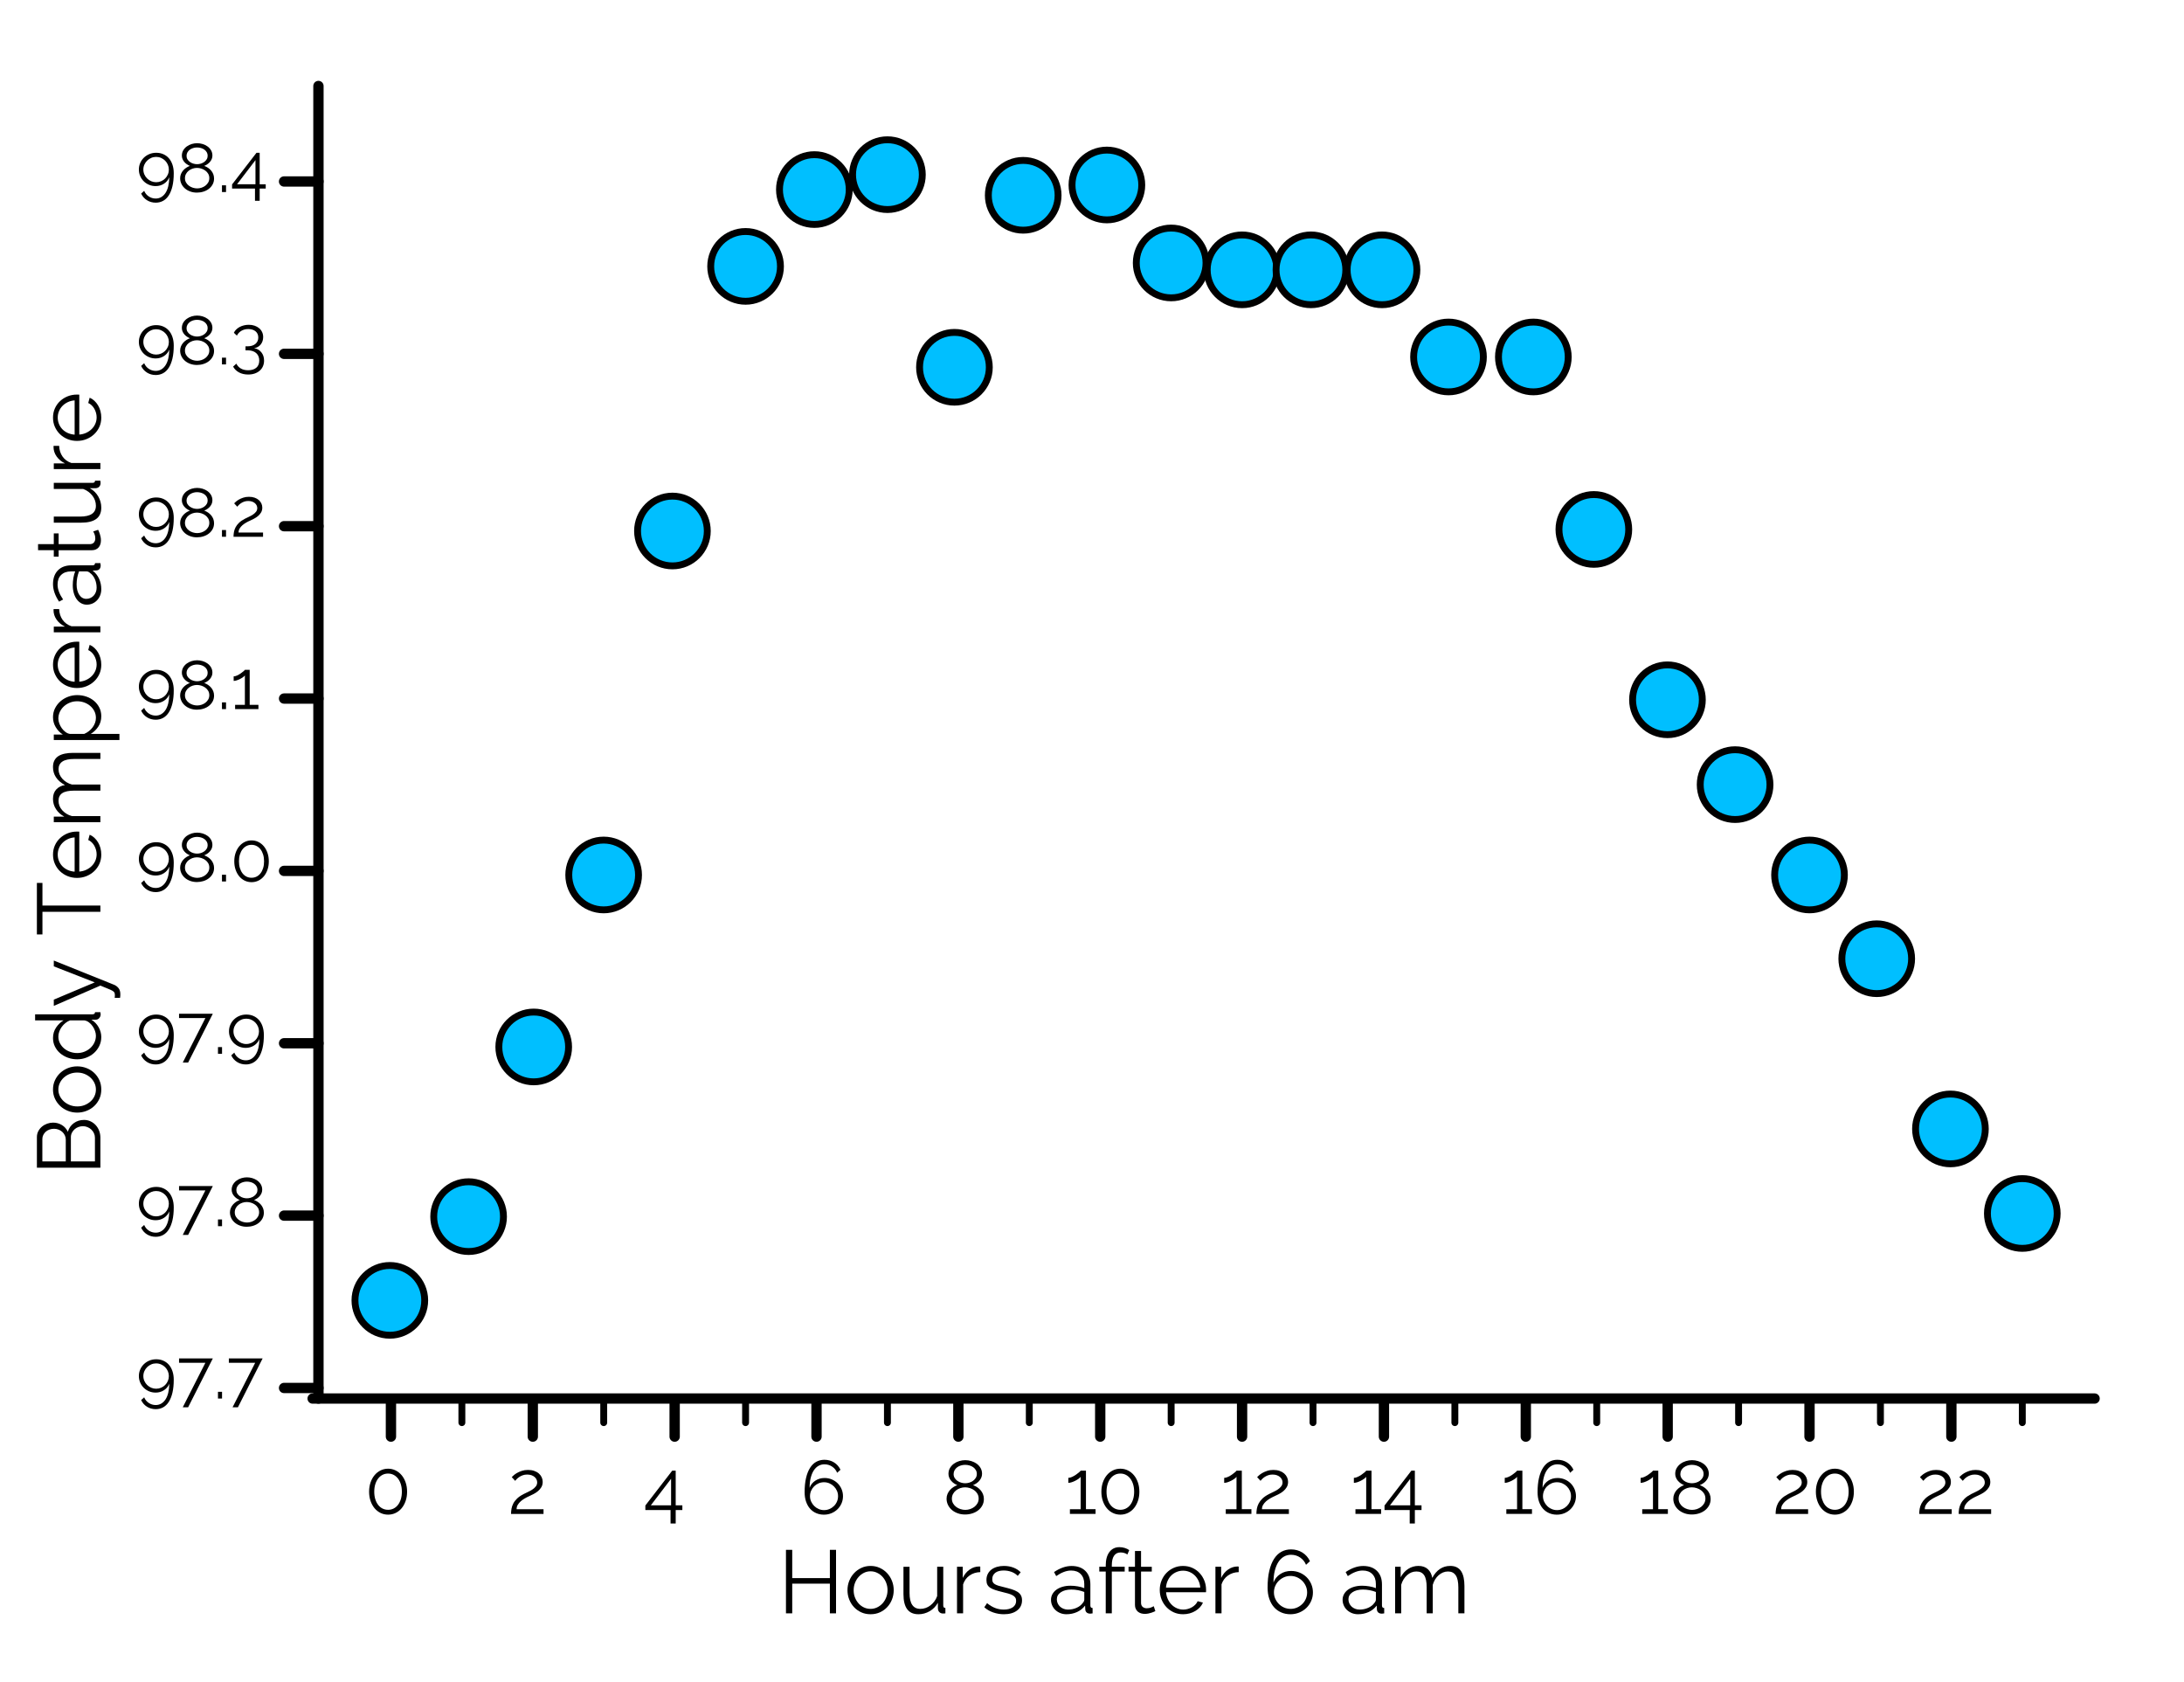 <?xml version="1.0" encoding="utf-8"?>
<!-- Generator: Adobe Illustrator 16.0.4, SVG Export Plug-In . SVG Version: 6.00 Build 0)  -->
<!DOCTYPE svg PUBLIC "-//W3C//DTD SVG 1.1//EN" "http://www.w3.org/Graphics/SVG/1.1/DTD/svg11.dtd">
<svg version="1.1" id="Layer_1" xmlns="http://www.w3.org/2000/svg" xmlns:xlink="http://www.w3.org/1999/xlink" x="0px" y="0px"
	 width="317.5px" height="244.5px" viewBox="0 0 317.5 244.5" enable-background="new 0 0 317.5 244.5" xml:space="preserve">
<circle fill="#00BFFF" stroke="#000000" cx="170.257" cy="38.219" r="5.069"/>
<line fill="none" stroke="#000000" stroke-width="1.5" stroke-linecap="round" x1="41.295" y1="26.378" x2="46.294" y2="26.378"/>
<line fill="none" stroke="#000000" stroke-width="1.5" stroke-linecap="round" x1="41.295" y1="51.429" x2="46.294" y2="51.429"/>
<line fill="none" stroke="#000000" stroke-width="1.5" stroke-linecap="round" x1="41.295" y1="76.481" x2="46.294" y2="76.481"/>
<line fill="none" stroke="#000000" stroke-width="1.5" stroke-linecap="round" x1="41.295" y1="101.532" x2="46.294" y2="101.532"/>
<line fill="none" stroke="#000000" stroke-width="1.5" stroke-linecap="round" x1="41.295" y1="126.584" x2="46.294" y2="126.584"/>
<line fill="none" stroke="#000000" stroke-width="1.5" stroke-linecap="round" x1="41.295" y1="151.635" x2="46.294" y2="151.635"/>
<line fill="none" stroke="#000000" stroke-width="1.5" stroke-linecap="round" x1="41.295" y1="176.686" x2="46.294" y2="176.686"/>
<line fill="none" stroke="#000000" stroke-width="1.5" stroke-linecap="round" x1="41.295" y1="201.738" x2="46.294" y2="201.738"/>
<line fill="none" stroke="#000000" stroke-width="1.5" stroke-linecap="round" x1="56.834" y1="208.809" x2="56.834" y2="203.809"/>
<line fill="none" stroke="#000000" stroke-linecap="round" x1="67.145" y1="206.777" x2="67.145" y2="203.34"/>
<line fill="none" stroke="#000000" stroke-width="1.5" stroke-linecap="round" x1="77.456" y1="208.809" x2="77.456" y2="203.809"/>
<line fill="none" stroke="#000000" stroke-linecap="round" x1="87.767" y1="206.777" x2="87.767" y2="203.34"/>
<line fill="none" stroke="#000000" stroke-width="1.5" stroke-linecap="round" x1="98.078" y1="208.809" x2="98.078" y2="203.809"/>
<line fill="none" stroke="#000000" stroke-linecap="round" x1="108.389" y1="206.777" x2="108.389" y2="203.34"/>
<line fill="none" stroke="#000000" stroke-width="1.5" stroke-linecap="round" x1="118.7" y1="208.809" x2="118.7" y2="203.809"/>
<line fill="none" stroke="#000000" stroke-linecap="round" x1="129.011" y1="206.777" x2="129.011" y2="203.34"/>
<line fill="none" stroke="#000000" stroke-width="1.5" stroke-linecap="round" x1="139.323" y1="208.809" x2="139.323" y2="203.809"/>
<line fill="none" stroke="#000000" stroke-linecap="round" x1="149.634" y1="206.777" x2="149.634" y2="203.34"/>
<line fill="none" stroke="#000000" stroke-width="1.5" stroke-linecap="round" x1="159.945" y1="208.809" x2="159.945" y2="203.809"/>
<line fill="none" stroke="#000000" stroke-linecap="round" x1="170.257" y1="206.777" x2="170.257" y2="203.34"/>
<line fill="none" stroke="#000000" stroke-width="1.5" stroke-linecap="round" x1="180.568" y1="208.809" x2="180.568" y2="203.809"/>
<line fill="none" stroke="#000000" stroke-linecap="round" x1="190.879" y1="206.777" x2="190.879" y2="203.34"/>
<line fill="none" stroke="#000000" stroke-width="1.5" stroke-linecap="round" x1="201.191" y1="208.809" x2="201.191" y2="203.809"/>
<line fill="none" stroke="#000000" stroke-linecap="round" x1="211.502" y1="206.777" x2="211.502" y2="203.34"/>
<line fill="none" stroke="#000000" stroke-width="1.5" stroke-linecap="round" x1="221.814" y1="208.809" x2="221.814" y2="203.809"/>
<line fill="none" stroke="#000000" stroke-linecap="round" x1="232.125" y1="206.777" x2="232.125" y2="203.34"/>
<line fill="none" stroke="#000000" stroke-width="1.5" stroke-linecap="round" x1="242.438" y1="208.809" x2="242.438" y2="203.809"/>
<line fill="none" stroke="#000000" stroke-linecap="round" x1="252.748" y1="206.777" x2="252.748" y2="203.34"/>
<line fill="none" stroke="#000000" stroke-width="1.5" stroke-linecap="round" x1="263.059" y1="208.809" x2="263.059" y2="203.809"/>
<line fill="none" stroke="#000000" stroke-linecap="round" x1="273.37" y1="206.777" x2="273.37" y2="203.34"/>
<line fill="none" stroke="#000000" stroke-width="1.5" stroke-linecap="round" x1="283.682" y1="208.809" x2="283.682" y2="203.809"/>
<line fill="none" stroke="#000000" stroke-linecap="round" x1="293.993" y1="206.777" x2="293.993" y2="203.34"/>
<g>
	<path d="M59.181,216.818c0,0.482-0.07,0.929-0.209,1.336c-0.139,0.406-0.332,0.759-0.578,1.057
		c-0.246,0.297-0.537,0.527-0.875,0.691c-0.338,0.166-0.704,0.248-1.1,0.248s-0.763-0.082-1.1-0.248
		c-0.337-0.164-0.629-0.396-0.875-0.691c-0.246-0.298-0.438-0.648-0.578-1.057c-0.14-0.408-0.209-0.854-0.209-1.336
		c0-0.484,0.07-0.93,0.209-1.338c0.139-0.406,0.332-0.758,0.578-1.056c0.246-0.297,0.537-0.53,0.875-0.698
		c0.337-0.168,0.704-0.254,1.1-0.254s0.762,0.086,1.1,0.254c0.337,0.168,0.629,0.401,0.875,0.698
		c0.246,0.298,0.438,0.648,0.578,1.056C59.112,215.889,59.181,216.334,59.181,216.818z M58.422,216.818
		c0-0.396-0.05-0.756-0.148-1.078c-0.099-0.323-0.237-0.6-0.413-0.831c-0.176-0.229-0.387-0.41-0.633-0.539
		c-0.246-0.128-0.515-0.192-0.808-0.192c-0.301,0-0.574,0.064-0.82,0.192c-0.246,0.129-0.457,0.31-0.632,0.539
		c-0.176,0.231-0.313,0.508-0.413,0.831c-0.099,0.322-0.148,0.682-0.148,1.078c0,0.396,0.049,0.755,0.148,1.078
		c0.099,0.321,0.236,0.599,0.413,0.83c0.176,0.229,0.387,0.408,0.632,0.532c0.246,0.125,0.519,0.188,0.82,0.188
		c0.293,0,0.562-0.062,0.808-0.188c0.246-0.124,0.457-0.303,0.633-0.532c0.176-0.231,0.313-0.509,0.413-0.83
		C58.373,217.573,58.422,217.214,58.422,216.818z"/>
	<path d="M74.294,220.041c0-0.249,0.022-0.501,0.066-0.754s0.13-0.504,0.259-0.753c0.128-0.249,0.312-0.489,0.55-0.722
		c0.238-0.231,0.556-0.448,0.952-0.653c0.212-0.11,0.435-0.22,0.666-0.324c0.231-0.106,0.443-0.226,0.638-0.358
		c0.194-0.132,0.354-0.279,0.479-0.444s0.187-0.357,0.187-0.577c0-0.141-0.031-0.275-0.093-0.412
		c-0.062-0.136-0.154-0.257-0.275-0.363c-0.121-0.105-0.271-0.191-0.451-0.259c-0.18-0.065-0.391-0.099-0.632-0.099
		c-0.242,0-0.458,0.033-0.649,0.104c-0.191,0.069-0.358,0.152-0.5,0.247c-0.143,0.097-0.266,0.196-0.369,0.304
		c-0.103,0.105-0.18,0.191-0.231,0.258l-0.495-0.539c0.044-0.043,0.128-0.125,0.253-0.241c0.125-0.117,0.288-0.234,0.49-0.353
		c0.202-0.117,0.438-0.223,0.709-0.313s0.576-0.138,0.913-0.138c0.337,0,0.638,0.047,0.902,0.138
		c0.264,0.092,0.487,0.219,0.671,0.38c0.183,0.161,0.323,0.348,0.418,0.557c0.095,0.209,0.143,0.426,0.143,0.653
		c0,0.301-0.066,0.562-0.198,0.781c-0.132,0.22-0.295,0.409-0.489,0.571s-0.401,0.299-0.622,0.412
		c-0.22,0.113-0.418,0.211-0.594,0.291c-0.235,0.104-0.464,0.219-0.688,0.348c-0.224,0.129-0.424,0.27-0.6,0.424
		c-0.176,0.154-0.321,0.326-0.435,0.518c-0.114,0.19-0.17,0.402-0.17,0.639h3.916v0.682h-4.721V220.041z"/>
	<path d="M97.482,221.438v-1.957h-3.663v-0.66l3.905-5.062h0.506v5.038h0.968v0.684H98.23v1.957H97.482z M94.611,218.798h2.948
		v-3.86L94.611,218.798z"/>
	<path d="M122.55,217.467c0,0.374-0.072,0.725-0.215,1.051c-0.144,0.326-0.339,0.61-0.589,0.854
		c-0.249,0.242-0.543,0.434-0.88,0.572c-0.337,0.139-0.7,0.209-1.089,0.209c-0.411,0-0.788-0.075-1.133-0.227
		c-0.345-0.15-0.64-0.365-0.886-0.644c-0.246-0.279-0.438-0.622-0.577-1.028c-0.14-0.406-0.209-0.863-0.209-1.37
		c0-0.792,0.069-1.481,0.209-2.073c0.139-0.59,0.335-1.082,0.588-1.474c0.253-0.394,0.556-0.685,0.908-0.875
		c0.352-0.19,0.744-0.286,1.177-0.286c0.521,0,0.986,0.129,1.396,0.385c0.411,0.258,0.723,0.613,0.936,1.067l-0.484,0.44
		c-0.153-0.375-0.396-0.674-0.726-0.896s-0.704-0.336-1.122-0.336c-0.323,0-0.616,0.077-0.88,0.23
		c-0.265,0.154-0.489,0.377-0.677,0.666c-0.187,0.289-0.334,0.646-0.44,1.072c-0.105,0.426-0.159,0.905-0.159,1.44
		c0.161-0.433,0.438-0.777,0.831-1.034c0.392-0.257,0.837-0.385,1.336-0.385c0.374,0,0.725,0.066,1.051,0.203
		c0.326,0.136,0.61,0.322,0.853,0.562s0.433,0.519,0.572,0.841C122.48,216.756,122.55,217.102,122.55,217.467z M119.8,219.491
		c0.278,0,0.54-0.054,0.786-0.16c0.245-0.104,0.462-0.251,0.649-0.435s0.333-0.397,0.439-0.644s0.159-0.508,0.159-0.787
		c0-0.278-0.055-0.54-0.165-0.786c-0.109-0.246-0.258-0.46-0.445-0.644c-0.187-0.185-0.403-0.328-0.648-0.435
		c-0.246-0.106-0.508-0.16-0.787-0.16c-0.278,0-0.541,0.054-0.786,0.16c-0.246,0.105-0.462,0.25-0.649,0.435
		s-0.333,0.397-0.439,0.644c-0.106,0.247-0.16,0.508-0.16,0.786c0,0.279,0.056,0.539,0.165,0.781
		c0.11,0.242,0.259,0.456,0.446,0.644c0.187,0.188,0.403,0.334,0.648,0.439C119.259,219.438,119.521,219.491,119.8,219.491z"/>
	<path d="M143.032,217.874c0,0.345-0.073,0.653-0.22,0.931c-0.146,0.273-0.345,0.512-0.594,0.709
		c-0.25,0.197-0.541,0.35-0.875,0.456c-0.333,0.106-0.684,0.159-1.05,0.159c-0.389,0-0.748-0.061-1.078-0.182
		s-0.614-0.286-0.853-0.495c-0.239-0.209-0.424-0.452-0.556-0.731c-0.132-0.277-0.198-0.574-0.198-0.891
		c0-0.249,0.046-0.48,0.138-0.693c0.092-0.212,0.211-0.4,0.357-0.566c0.146-0.164,0.313-0.307,0.501-0.428
		c0.187-0.121,0.375-0.216,0.566-0.281c-0.177-0.072-0.341-0.162-0.495-0.27c-0.154-0.107-0.29-0.229-0.407-0.369
		c-0.117-0.139-0.211-0.293-0.28-0.462c-0.07-0.168-0.104-0.348-0.104-0.538c0-0.322,0.073-0.606,0.22-0.854
		c0.146-0.245,0.336-0.452,0.566-0.621c0.231-0.169,0.491-0.297,0.781-0.385c0.289-0.088,0.581-0.133,0.874-0.133
		c0.294,0,0.585,0.045,0.875,0.133c0.289,0.088,0.55,0.214,0.781,0.379c0.23,0.165,0.419,0.373,0.566,0.621
		c0.146,0.25,0.22,0.531,0.22,0.848c0,0.189-0.035,0.37-0.104,0.539c-0.069,0.169-0.165,0.324-0.286,0.468s-0.26,0.269-0.418,0.374
		c-0.157,0.105-0.324,0.196-0.5,0.27c0.212,0.074,0.414,0.175,0.604,0.303c0.19,0.129,0.357,0.277,0.501,0.445
		c0.143,0.168,0.256,0.359,0.341,0.572C142.99,217.395,143.032,217.625,143.032,217.874z M142.273,217.818
		c0-0.264-0.059-0.496-0.176-0.698c-0.117-0.201-0.271-0.372-0.462-0.511c-0.191-0.141-0.403-0.246-0.638-0.319
		s-0.466-0.11-0.693-0.11c-0.242,0-0.477,0.039-0.704,0.116c-0.228,0.076-0.433,0.187-0.616,0.33
		c-0.184,0.144-0.33,0.315-0.439,0.522c-0.11,0.205-0.165,0.433-0.165,0.682c0,0.257,0.059,0.484,0.176,0.688
		c0.117,0.203,0.27,0.373,0.456,0.512c0.188,0.14,0.396,0.246,0.627,0.318c0.231,0.074,0.464,0.11,0.699,0.11
		c0.234,0,0.467-0.038,0.698-0.115c0.23-0.077,0.438-0.188,0.621-0.329c0.184-0.145,0.332-0.315,0.446-0.519
		C142.216,218.294,142.273,218.068,142.273,217.818z M138.632,214.255c0,0.213,0.051,0.401,0.153,0.565
		c0.104,0.166,0.235,0.306,0.396,0.419c0.161,0.114,0.343,0.2,0.545,0.259c0.201,0.059,0.397,0.088,0.588,0.088
		c0.198,0,0.396-0.029,0.594-0.088c0.198-0.059,0.38-0.146,0.545-0.264c0.165-0.118,0.299-0.262,0.401-0.43
		c0.103-0.169,0.154-0.359,0.154-0.572c0-0.205-0.048-0.391-0.144-0.556c-0.095-0.165-0.222-0.305-0.379-0.418
		c-0.158-0.114-0.34-0.2-0.545-0.259s-0.418-0.088-0.638-0.088c-0.213,0-0.42,0.031-0.622,0.094
		c-0.201,0.062-0.379,0.15-0.533,0.264c-0.154,0.114-0.278,0.256-0.374,0.424C138.68,213.863,138.632,214.05,138.632,214.255z"/>
	<path d="M159.268,219.359v0.682h-3.729v-0.682h1.562v-4.709c-0.059,0.089-0.159,0.184-0.303,0.287
		c-0.143,0.103-0.301,0.196-0.473,0.285c-0.172,0.088-0.351,0.161-0.533,0.221c-0.184,0.059-0.345,0.088-0.484,0.088v-0.727
		c0.169,0,0.354-0.048,0.556-0.144c0.201-0.097,0.393-0.205,0.572-0.33c0.179-0.125,0.331-0.242,0.456-0.353
		c0.125-0.109,0.194-0.184,0.209-0.221h0.771v5.6h1.396V219.359z"/>
	<path d="M165.637,216.818c0,0.482-0.07,0.929-0.21,1.336c-0.14,0.406-0.331,0.759-0.577,1.057
		c-0.246,0.297-0.537,0.527-0.875,0.691c-0.336,0.166-0.703,0.248-1.1,0.248s-0.764-0.082-1.102-0.248
		c-0.336-0.164-0.629-0.396-0.873-0.691c-0.246-0.298-0.438-0.648-0.577-1.057c-0.14-0.407-0.209-0.854-0.209-1.336
		c0-0.484,0.069-0.93,0.209-1.338c0.139-0.406,0.331-0.758,0.577-1.056c0.244-0.297,0.537-0.53,0.873-0.698
		c0.338-0.168,0.705-0.254,1.102-0.254s0.764,0.086,1.1,0.254c0.338,0.168,0.629,0.401,0.875,0.698
		c0.246,0.298,0.438,0.648,0.577,1.056C165.566,215.889,165.637,216.334,165.637,216.818z M164.877,216.818
		c0-0.396-0.05-0.756-0.148-1.078c-0.1-0.323-0.235-0.6-0.412-0.831c-0.176-0.229-0.387-0.41-0.633-0.539
		c-0.246-0.128-0.516-0.192-0.809-0.192c-0.301,0-0.574,0.064-0.818,0.192c-0.246,0.129-0.457,0.31-0.634,0.539
		c-0.176,0.231-0.313,0.508-0.411,0.831c-0.101,0.322-0.15,0.682-0.15,1.078c0,0.396,0.051,0.755,0.15,1.078
		c0.098,0.321,0.235,0.599,0.411,0.83c0.177,0.229,0.388,0.408,0.634,0.532c0.244,0.125,0.519,0.188,0.818,0.188
		c0.293,0,0.562-0.062,0.809-0.188c0.246-0.124,0.457-0.303,0.633-0.532c0.177-0.231,0.312-0.509,0.412-0.83
		C164.828,217.573,164.877,217.214,164.877,216.818z"/>
	<path d="M181.926,219.359v0.682h-3.729v-0.682h1.562v-4.709c-0.059,0.089-0.159,0.184-0.303,0.287
		c-0.144,0.103-0.302,0.196-0.474,0.285c-0.172,0.088-0.351,0.161-0.532,0.221c-0.185,0.059-0.345,0.088-0.484,0.088v-0.727
		c0.169,0,0.354-0.048,0.556-0.144c0.201-0.097,0.394-0.205,0.572-0.33c0.18-0.125,0.331-0.242,0.456-0.353
		c0.125-0.109,0.194-0.184,0.209-0.221h0.771v5.6h1.396V219.359z"/>
	<path d="M182.652,220.041c0-0.249,0.021-0.501,0.065-0.754s0.13-0.504,0.259-0.753s0.312-0.489,0.551-0.722
		c0.238-0.231,0.556-0.448,0.951-0.653c0.213-0.11,0.435-0.22,0.666-0.324c0.229-0.106,0.442-0.226,0.638-0.358
		c0.194-0.132,0.354-0.279,0.479-0.444s0.188-0.357,0.188-0.577c0-0.141-0.031-0.275-0.094-0.412
		c-0.063-0.136-0.154-0.257-0.275-0.363c-0.121-0.105-0.271-0.191-0.45-0.259c-0.181-0.065-0.391-0.099-0.633-0.099
		s-0.459,0.033-0.649,0.104c-0.189,0.069-0.356,0.152-0.5,0.247c-0.144,0.097-0.267,0.196-0.369,0.304
		c-0.102,0.106-0.18,0.191-0.229,0.258l-0.495-0.539c0.044-0.043,0.128-0.125,0.253-0.241c0.125-0.117,0.288-0.234,0.489-0.353
		c0.202-0.117,0.438-0.223,0.71-0.313c0.271-0.091,0.575-0.138,0.913-0.138c0.337,0,0.638,0.047,0.9,0.138
		c0.266,0.092,0.488,0.219,0.672,0.38s0.322,0.348,0.418,0.557s0.144,0.426,0.144,0.653c0,0.301-0.065,0.562-0.198,0.781
		c-0.132,0.219-0.295,0.409-0.488,0.571c-0.194,0.162-0.401,0.299-0.621,0.412c-0.221,0.113-0.418,0.211-0.596,0.291
		c-0.233,0.104-0.463,0.219-0.688,0.348s-0.423,0.27-0.6,0.424c-0.176,0.154-0.32,0.326-0.436,0.518
		c-0.113,0.19-0.17,0.402-0.17,0.639h3.916v0.682h-4.721V220.041z"/>
	<path d="M200.779,219.359v0.682h-3.729v-0.682h1.562v-4.709c-0.059,0.089-0.159,0.184-0.303,0.287
		c-0.144,0.103-0.302,0.196-0.474,0.285c-0.172,0.088-0.351,0.161-0.532,0.221c-0.185,0.059-0.346,0.088-0.484,0.088v-0.727
		c0.168,0,0.354-0.048,0.556-0.144c0.201-0.097,0.394-0.205,0.572-0.33s0.331-0.242,0.456-0.353
		c0.125-0.109,0.193-0.184,0.209-0.221h0.771v5.6h1.396V219.359z"/>
	<path d="M204.938,221.438v-1.957h-3.662v-0.66l3.904-5.062h0.506v5.038h0.969v0.684h-0.969v1.957H204.938z M202.066,218.798h2.949
		v-3.86L202.066,218.798z"/>
	<path d="M222.713,219.359v0.682h-3.729v-0.682h1.562v-4.709c-0.06,0.089-0.16,0.184-0.303,0.287
		c-0.144,0.103-0.302,0.196-0.474,0.285c-0.172,0.088-0.352,0.161-0.533,0.221c-0.184,0.059-0.346,0.088-0.483,0.088v-0.727
		c0.168,0,0.354-0.048,0.556-0.144c0.2-0.097,0.393-0.205,0.571-0.33s0.332-0.242,0.457-0.353c0.125-0.109,0.192-0.184,0.209-0.221
		h0.771v5.6h1.396V219.359z"/>
	<path d="M229.105,217.467c0,0.374-0.072,0.725-0.215,1.051c-0.146,0.326-0.341,0.61-0.591,0.854
		c-0.248,0.242-0.543,0.434-0.879,0.572c-0.338,0.139-0.7,0.209-1.09,0.209c-0.41,0-0.787-0.075-1.133-0.227
		c-0.345-0.15-0.64-0.365-0.886-0.644c-0.246-0.279-0.438-0.622-0.578-1.028c-0.139-0.406-0.209-0.863-0.209-1.37
		c0-0.792,0.07-1.481,0.209-2.073c0.14-0.59,0.336-1.082,0.589-1.474c0.254-0.394,0.557-0.685,0.907-0.875
		c0.352-0.19,0.744-0.286,1.179-0.286c0.521,0,0.985,0.129,1.396,0.385c0.41,0.258,0.723,0.613,0.937,1.067l-0.484,0.44
		c-0.153-0.375-0.396-0.674-0.728-0.896c-0.33-0.223-0.702-0.336-1.12-0.336c-0.324,0-0.617,0.077-0.882,0.23
		c-0.264,0.154-0.487,0.377-0.676,0.666c-0.188,0.289-0.334,0.646-0.44,1.072c-0.104,0.426-0.158,0.905-0.158,1.44
		c0.16-0.433,0.438-0.777,0.83-1.034s0.838-0.385,1.336-0.385c0.375,0,0.726,0.066,1.052,0.203c0.325,0.136,0.61,0.322,0.854,0.562
		c0.242,0.239,0.432,0.519,0.572,0.841C229.035,216.756,229.105,217.102,229.105,217.467z M226.355,219.491
		c0.276,0,0.539-0.054,0.785-0.16c0.246-0.104,0.463-0.251,0.649-0.435s0.332-0.397,0.438-0.644
		c0.105-0.246,0.158-0.508,0.158-0.787c0-0.278-0.055-0.54-0.164-0.786s-0.258-0.46-0.445-0.644
		c-0.187-0.185-0.403-0.328-0.647-0.435c-0.246-0.106-0.508-0.16-0.787-0.16c-0.278,0-0.541,0.054-0.786,0.16
		c-0.246,0.105-0.461,0.25-0.648,0.435c-0.188,0.184-0.334,0.397-0.439,0.644c-0.107,0.246-0.16,0.508-0.16,0.786
		c0,0.279,0.055,0.539,0.164,0.781c0.111,0.242,0.26,0.456,0.447,0.644c0.186,0.188,0.402,0.334,0.648,0.439
		C225.814,219.438,226.076,219.491,226.355,219.491z"/>
	<path d="M242.469,219.359v0.682h-3.729v-0.682h1.562v-4.709c-0.059,0.089-0.159,0.184-0.303,0.287
		c-0.144,0.103-0.301,0.196-0.474,0.285c-0.172,0.088-0.352,0.161-0.532,0.221c-0.185,0.059-0.347,0.088-0.484,0.088v-0.727
		c0.168,0,0.354-0.048,0.556-0.144c0.201-0.097,0.393-0.205,0.571-0.33s0.332-0.242,0.457-0.353
		c0.125-0.109,0.193-0.184,0.209-0.221h0.771v5.6h1.396V219.359z"/>
	<path d="M248.684,217.874c0,0.345-0.074,0.653-0.221,0.931c-0.146,0.273-0.344,0.512-0.594,0.709s-0.541,0.35-0.875,0.456
		c-0.332,0.106-0.684,0.159-1.049,0.159c-0.389,0-0.748-0.061-1.078-0.182s-0.615-0.286-0.854-0.495
		c-0.24-0.209-0.425-0.452-0.556-0.731c-0.133-0.277-0.199-0.574-0.199-0.891c0-0.249,0.048-0.48,0.14-0.693
		c0.092-0.212,0.211-0.4,0.356-0.566c0.146-0.164,0.312-0.307,0.5-0.428s0.375-0.216,0.565-0.281
		c-0.176-0.072-0.34-0.162-0.493-0.27c-0.154-0.107-0.291-0.229-0.408-0.369c-0.117-0.139-0.211-0.293-0.278-0.462
		c-0.07-0.168-0.105-0.348-0.105-0.538c0-0.322,0.074-0.606,0.221-0.854c0.146-0.245,0.336-0.452,0.566-0.621
		c0.229-0.169,0.49-0.297,0.781-0.385c0.289-0.088,0.58-0.133,0.873-0.133c0.295,0,0.586,0.045,0.875,0.133s0.551,0.214,0.78,0.379
		s0.42,0.373,0.566,0.621c0.146,0.25,0.221,0.531,0.221,0.848c0,0.189-0.035,0.37-0.104,0.539c-0.068,0.169-0.164,0.324-0.285,0.468
		s-0.26,0.269-0.418,0.374s-0.324,0.196-0.5,0.27c0.211,0.074,0.414,0.175,0.604,0.303c0.191,0.129,0.357,0.277,0.502,0.445
		c0.143,0.168,0.256,0.359,0.34,0.572S248.684,217.625,248.684,217.874z M247.924,217.818c0-0.264-0.059-0.496-0.176-0.698
		c-0.117-0.201-0.271-0.372-0.461-0.511c-0.191-0.141-0.404-0.246-0.639-0.319c-0.235-0.073-0.465-0.11-0.693-0.11
		c-0.242,0-0.477,0.039-0.703,0.116c-0.229,0.076-0.434,0.187-0.617,0.33s-0.33,0.315-0.439,0.522
		c-0.108,0.205-0.163,0.433-0.163,0.682c0,0.257,0.059,0.484,0.176,0.688s0.271,0.373,0.455,0.512
		c0.188,0.14,0.396,0.246,0.627,0.318c0.231,0.074,0.465,0.11,0.698,0.11c0.234,0,0.468-0.038,0.699-0.115
		c0.23-0.077,0.438-0.188,0.621-0.329c0.185-0.145,0.332-0.315,0.445-0.519C247.867,218.294,247.924,218.068,247.924,217.818z
		 M244.283,214.255c0,0.213,0.051,0.401,0.154,0.565c0.103,0.166,0.233,0.306,0.396,0.419c0.16,0.114,0.342,0.2,0.545,0.259
		c0.201,0.059,0.396,0.088,0.588,0.088c0.197,0,0.396-0.029,0.595-0.088c0.197-0.059,0.379-0.146,0.545-0.264
		c0.164-0.117,0.299-0.262,0.399-0.43c0.104-0.169,0.154-0.359,0.154-0.572c0-0.205-0.048-0.391-0.144-0.556
		s-0.223-0.305-0.379-0.418c-0.158-0.114-0.34-0.2-0.545-0.259s-0.418-0.088-0.639-0.088c-0.213,0-0.42,0.031-0.621,0.094
		s-0.379,0.15-0.533,0.264c-0.154,0.114-0.279,0.256-0.375,0.424C244.332,213.863,244.283,214.05,244.283,214.255z"/>
	<path d="M258.133,220.041c0-0.249,0.021-0.501,0.064-0.754c0.045-0.253,0.131-0.504,0.26-0.753
		c0.127-0.249,0.311-0.489,0.549-0.722c0.238-0.231,0.557-0.448,0.951-0.653c0.213-0.11,0.436-0.22,0.666-0.324
		c0.23-0.106,0.443-0.226,0.639-0.358c0.193-0.132,0.354-0.279,0.479-0.444s0.188-0.357,0.188-0.577
		c0-0.141-0.031-0.275-0.095-0.412c-0.063-0.136-0.153-0.257-0.274-0.363c-0.121-0.105-0.271-0.191-0.451-0.259
		c-0.18-0.065-0.392-0.099-0.633-0.099c-0.242,0-0.459,0.033-0.648,0.104c-0.191,0.069-0.357,0.152-0.5,0.247
		c-0.145,0.097-0.268,0.196-0.369,0.304c-0.104,0.105-0.18,0.191-0.23,0.258l-0.496-0.539c0.045-0.043,0.129-0.125,0.254-0.241
		c0.125-0.117,0.287-0.234,0.488-0.353c0.203-0.117,0.439-0.223,0.711-0.313s0.574-0.138,0.912-0.138s0.639,0.047,0.902,0.138
		c0.264,0.092,0.488,0.219,0.672,0.38c0.182,0.161,0.322,0.348,0.418,0.557c0.094,0.209,0.143,0.426,0.143,0.653
		c0,0.301-0.065,0.562-0.198,0.781c-0.132,0.22-0.296,0.409-0.488,0.571c-0.194,0.162-0.401,0.299-0.621,0.412
		c-0.221,0.113-0.418,0.211-0.596,0.291c-0.234,0.104-0.463,0.219-0.688,0.348c-0.223,0.129-0.422,0.27-0.6,0.424
		c-0.176,0.154-0.32,0.326-0.434,0.518c-0.113,0.19-0.17,0.402-0.17,0.639h3.916v0.682h-4.721V220.041z"/>
	<path d="M269.506,216.818c0,0.482-0.068,0.929-0.209,1.336c-0.139,0.406-0.332,0.759-0.576,1.057
		c-0.246,0.297-0.539,0.527-0.875,0.691c-0.338,0.166-0.705,0.248-1.1,0.248c-0.396,0-0.764-0.082-1.102-0.248
		c-0.336-0.164-0.629-0.396-0.873-0.691c-0.246-0.298-0.439-0.648-0.578-1.057s-0.209-0.854-0.209-1.336
		c0-0.484,0.07-0.93,0.209-1.338c0.139-0.406,0.332-0.758,0.578-1.056c0.244-0.297,0.537-0.53,0.873-0.698
		c0.338-0.168,0.705-0.254,1.102-0.254c0.395,0,0.762,0.086,1.1,0.254c0.336,0.168,0.629,0.401,0.875,0.698
		c0.244,0.298,0.438,0.648,0.576,1.056C269.438,215.889,269.506,216.334,269.506,216.818z M268.748,216.818
		c0-0.396-0.051-0.756-0.148-1.078c-0.1-0.323-0.236-0.6-0.414-0.831c-0.176-0.229-0.387-0.41-0.631-0.539
		c-0.246-0.128-0.516-0.192-0.809-0.192c-0.301,0-0.574,0.064-0.82,0.192c-0.246,0.129-0.457,0.31-0.633,0.539
		c-0.176,0.231-0.312,0.508-0.412,0.831c-0.1,0.322-0.148,0.682-0.148,1.078c0,0.396,0.05,0.755,0.148,1.078
		c0.1,0.321,0.236,0.599,0.412,0.83c0.176,0.229,0.387,0.408,0.633,0.532c0.246,0.125,0.52,0.188,0.82,0.188
		c0.293,0,0.562-0.062,0.809-0.188c0.244-0.124,0.455-0.303,0.631-0.532c0.178-0.231,0.314-0.509,0.414-0.83
		C268.697,217.573,268.748,217.214,268.748,216.818z"/>
	<path d="M279.01,220.041c0-0.249,0.021-0.501,0.066-0.754c0.043-0.253,0.129-0.504,0.258-0.753s0.312-0.489,0.551-0.722
		c0.239-0.231,0.555-0.448,0.951-0.653c0.213-0.11,0.434-0.22,0.666-0.324c0.23-0.106,0.443-0.226,0.637-0.358
		c0.195-0.132,0.354-0.279,0.479-0.444s0.188-0.357,0.188-0.577c0-0.141-0.031-0.275-0.095-0.412
		c-0.063-0.136-0.153-0.257-0.274-0.363c-0.121-0.105-0.271-0.191-0.449-0.259c-0.182-0.065-0.391-0.099-0.633-0.099
		s-0.459,0.033-0.65,0.104c-0.189,0.069-0.357,0.152-0.5,0.247c-0.143,0.097-0.266,0.196-0.369,0.304
		c-0.102,0.105-0.18,0.191-0.23,0.258l-0.494-0.539c0.043-0.043,0.128-0.125,0.253-0.241c0.125-0.117,0.288-0.234,0.489-0.353
		c0.201-0.117,0.438-0.223,0.709-0.313c0.271-0.091,0.576-0.138,0.914-0.138c0.336,0,0.638,0.047,0.9,0.138
		c0.266,0.092,0.488,0.219,0.672,0.38s0.322,0.348,0.418,0.557s0.143,0.426,0.143,0.653c0,0.301-0.065,0.562-0.196,0.781
		c-0.133,0.22-0.295,0.409-0.49,0.571c-0.192,0.162-0.399,0.299-0.62,0.412c-0.222,0.113-0.419,0.211-0.595,0.291
		c-0.233,0.104-0.465,0.219-0.688,0.348c-0.225,0.129-0.424,0.27-0.6,0.424s-0.32,0.326-0.436,0.518
		c-0.113,0.19-0.17,0.402-0.17,0.639h3.916v0.682h-4.721V220.041z"/>
	<path d="M284.742,220.041c0-0.249,0.021-0.501,0.064-0.754c0.045-0.253,0.131-0.504,0.26-0.753
		c0.127-0.249,0.311-0.489,0.549-0.722c0.238-0.231,0.557-0.448,0.951-0.653c0.213-0.11,0.436-0.22,0.666-0.324
		c0.229-0.106,0.442-0.226,0.639-0.358c0.193-0.132,0.354-0.279,0.479-0.444s0.188-0.357,0.188-0.577
		c0-0.141-0.031-0.275-0.095-0.412c-0.062-0.136-0.153-0.257-0.274-0.363c-0.121-0.105-0.271-0.191-0.451-0.259
		c-0.18-0.065-0.391-0.099-0.633-0.099s-0.459,0.033-0.647,0.104c-0.191,0.069-0.357,0.152-0.5,0.247
		c-0.146,0.097-0.269,0.196-0.369,0.304c-0.104,0.105-0.18,0.191-0.23,0.258l-0.496-0.539c0.045-0.043,0.129-0.125,0.254-0.241
		c0.125-0.117,0.287-0.234,0.488-0.353c0.203-0.117,0.439-0.223,0.711-0.313s0.574-0.138,0.912-0.138s0.639,0.047,0.902,0.138
		c0.264,0.092,0.488,0.219,0.672,0.38c0.182,0.161,0.322,0.348,0.418,0.557c0.094,0.209,0.143,0.426,0.143,0.653
		c0,0.301-0.066,0.562-0.199,0.781c-0.131,0.22-0.295,0.409-0.488,0.571c-0.194,0.162-0.401,0.299-0.62,0.412
		c-0.222,0.113-0.418,0.211-0.597,0.291c-0.233,0.104-0.463,0.219-0.688,0.348c-0.223,0.129-0.422,0.27-0.6,0.424
		c-0.176,0.154-0.32,0.326-0.435,0.518c-0.112,0.19-0.17,0.402-0.17,0.639h3.916v0.682h-4.72V220.041z"/>
</g>
<g>
	<path d="M20.189,200.006c0-0.341,0.065-0.658,0.195-0.955c0.13-0.297,0.308-0.556,0.535-0.775c0.227-0.219,0.494-0.394,0.8-0.52
		c0.307-0.127,0.636-0.189,0.99-0.189c0.374,0,0.717,0.067,1.03,0.205c0.313,0.137,0.582,0.332,0.805,0.584
		c0.224,0.254,0.398,0.564,0.525,0.936c0.126,0.37,0.19,0.785,0.19,1.245c0,0.721-0.063,1.349-0.19,1.885
		c-0.127,0.537-0.305,0.983-0.535,1.341c-0.23,0.356-0.507,0.621-0.83,0.795c-0.323,0.174-0.678,0.26-1.065,0.26
		c-0.467,0-0.889-0.116-1.265-0.35c-0.376-0.232-0.662-0.558-0.855-0.971l0.44-0.398c0.14,0.34,0.362,0.61,0.665,0.813
		c0.303,0.202,0.642,0.306,1.015,0.306c0.293,0,0.56-0.07,0.8-0.21c0.24-0.141,0.447-0.342,0.62-0.604
		c0.173-0.264,0.307-0.588,0.4-0.971c0.093-0.384,0.144-0.822,0.15-1.314c-0.153,0.394-0.408,0.707-0.765,0.939
		c-0.357,0.233-0.762,0.351-1.215,0.351c-0.34,0-0.658-0.062-0.955-0.185c-0.297-0.125-0.555-0.295-0.775-0.512
		c-0.22-0.216-0.393-0.471-0.52-0.766C20.252,200.652,20.189,200.339,20.189,200.006z M22.699,198.165
		c-0.253,0-0.492,0.049-0.715,0.146c-0.223,0.098-0.42,0.229-0.59,0.396c-0.17,0.167-0.305,0.362-0.405,0.585
		c-0.1,0.225-0.15,0.462-0.15,0.716c0,0.253,0.05,0.491,0.15,0.716c0.1,0.223,0.235,0.418,0.405,0.584s0.367,0.299,0.59,0.396
		c0.224,0.097,0.462,0.146,0.715,0.146c0.253,0,0.493-0.049,0.72-0.146s0.423-0.229,0.59-0.396s0.298-0.361,0.395-0.584
		c0.096-0.225,0.145-0.463,0.145-0.716c0-0.247-0.049-0.481-0.145-0.705c-0.097-0.224-0.23-0.42-0.4-0.591
		c-0.17-0.17-0.367-0.303-0.59-0.398C23.19,198.214,22.952,198.165,22.699,198.165z"/>
	<path d="M29.859,198.075h-3.83v-0.63h4.91l-3.59,7.1h-0.78L29.859,198.075z"/>
	<path d="M31.689,203.275v-0.98h0.59v0.98H31.689z"/>
	<path d="M37.099,198.075h-3.83v-0.63h4.91l-3.59,7.1h-0.78L37.099,198.075z"/>
</g>
<g>
	<path d="M20.189,174.953c0-0.342,0.065-0.659,0.195-0.955c0.13-0.297,0.308-0.557,0.535-0.775s0.494-0.394,0.8-0.52
		c0.307-0.127,0.636-0.189,0.99-0.189c0.374,0,0.717,0.067,1.03,0.204c0.313,0.138,0.582,0.332,0.805,0.585
		c0.224,0.254,0.398,0.564,0.525,0.936c0.126,0.369,0.19,0.785,0.19,1.244c0,0.722-0.063,1.35-0.19,1.886s-0.305,0.983-0.535,1.341
		c-0.23,0.355-0.507,0.621-0.83,0.795c-0.323,0.173-0.678,0.26-1.065,0.26c-0.467,0-0.889-0.117-1.265-0.35
		s-0.662-0.559-0.855-0.971l0.44-0.399c0.14,0.34,0.362,0.61,0.665,0.813c0.303,0.203,0.642,0.307,1.015,0.307
		c0.293,0,0.56-0.07,0.8-0.21c0.24-0.142,0.447-0.343,0.62-0.604c0.173-0.264,0.307-0.588,0.4-0.971
		c0.093-0.384,0.144-0.822,0.15-1.314c-0.153,0.394-0.408,0.707-0.765,0.939c-0.357,0.232-0.762,0.35-1.215,0.35
		c-0.34,0-0.658-0.062-0.955-0.185c-0.297-0.124-0.555-0.294-0.775-0.511c-0.22-0.217-0.393-0.471-0.52-0.766
		C20.252,175.6,20.189,175.286,20.189,174.953z M22.699,173.111c-0.253,0-0.492,0.05-0.715,0.146
		c-0.223,0.098-0.42,0.229-0.59,0.395c-0.17,0.168-0.305,0.363-0.405,0.586c-0.1,0.224-0.15,0.462-0.15,0.716
		c0,0.253,0.05,0.491,0.15,0.715c0.1,0.224,0.235,0.418,0.405,0.585c0.17,0.166,0.367,0.298,0.59,0.395
		c0.224,0.098,0.462,0.146,0.715,0.146c0.253,0,0.493-0.049,0.72-0.146c0.227-0.097,0.423-0.229,0.59-0.395
		c0.167-0.167,0.298-0.361,0.395-0.585c0.096-0.224,0.145-0.462,0.145-0.715c0-0.247-0.049-0.481-0.145-0.705
		c-0.097-0.224-0.23-0.42-0.4-0.591c-0.17-0.17-0.367-0.303-0.59-0.399C23.19,173.161,22.952,173.111,22.699,173.111z"/>
	<path d="M29.859,173.021h-3.83v-0.629h4.91l-3.59,7.1h-0.78L29.859,173.021z"/>
	<path d="M31.689,178.223v-0.979h0.59v0.979H31.689z"/>
	<path d="M38.359,176.253c0,0.313-0.067,0.595-0.2,0.845c-0.133,0.25-0.313,0.465-0.54,0.646s-0.492,0.319-0.795,0.415
		c-0.303,0.097-0.622,0.146-0.955,0.146c-0.354,0-0.68-0.056-0.98-0.166c-0.3-0.109-0.559-0.26-0.775-0.449
		c-0.217-0.189-0.385-0.412-0.505-0.666c-0.12-0.252-0.18-0.522-0.18-0.81c0-0.228,0.042-0.437,0.125-0.63s0.191-0.365,0.325-0.516
		c0.133-0.149,0.285-0.279,0.455-0.391c0.17-0.109,0.342-0.195,0.515-0.255c-0.16-0.065-0.31-0.147-0.45-0.245
		c-0.14-0.097-0.264-0.207-0.37-0.335c-0.107-0.127-0.192-0.267-0.255-0.42s-0.095-0.315-0.095-0.489c0-0.293,0.066-0.553,0.2-0.775
		c0.133-0.223,0.305-0.411,0.515-0.564c0.21-0.152,0.447-0.271,0.71-0.351c0.264-0.079,0.528-0.119,0.795-0.119
		c0.266,0,0.531,0.04,0.795,0.119c0.263,0.08,0.5,0.194,0.71,0.346c0.21,0.149,0.381,0.338,0.515,0.563
		c0.133,0.228,0.2,0.483,0.2,0.771c0,0.174-0.032,0.337-0.095,0.49c-0.063,0.152-0.15,0.295-0.26,0.425
		c-0.11,0.13-0.237,0.243-0.38,0.341c-0.144,0.096-0.295,0.178-0.455,0.244c0.193,0.066,0.376,0.158,0.55,0.274
		c0.173,0.116,0.325,0.252,0.455,0.405c0.13,0.152,0.233,0.326,0.31,0.521C38.321,175.818,38.359,176.025,38.359,176.253z
		 M37.669,176.203c0-0.24-0.054-0.452-0.16-0.637c-0.107-0.183-0.247-0.338-0.42-0.465c-0.174-0.125-0.367-0.224-0.58-0.289
		c-0.213-0.066-0.423-0.101-0.63-0.101c-0.22,0-0.434,0.035-0.64,0.104c-0.207,0.07-0.394,0.17-0.56,0.3
		c-0.167,0.131-0.3,0.289-0.4,0.476c-0.1,0.188-0.15,0.395-0.15,0.62c0,0.233,0.053,0.44,0.16,0.625s0.245,0.338,0.415,0.465
		c0.17,0.128,0.36,0.224,0.57,0.29s0.421,0.1,0.635,0.1c0.214,0,0.425-0.034,0.635-0.104c0.21-0.07,0.398-0.17,0.565-0.3
		c0.167-0.131,0.301-0.287,0.405-0.472C37.617,176.635,37.669,176.43,37.669,176.203z M34.359,172.963
		c0,0.193,0.046,0.365,0.14,0.516c0.093,0.149,0.213,0.275,0.36,0.379c0.146,0.104,0.312,0.183,0.495,0.235
		c0.184,0.054,0.362,0.08,0.535,0.08c0.18,0,0.36-0.026,0.54-0.08c0.18-0.054,0.345-0.134,0.495-0.239
		c0.15-0.106,0.271-0.236,0.365-0.391c0.094-0.154,0.14-0.327,0.14-0.521c0-0.187-0.043-0.354-0.13-0.504
		c-0.087-0.149-0.202-0.276-0.345-0.381c-0.143-0.104-0.308-0.182-0.495-0.234s-0.38-0.08-0.58-0.08
		c-0.194,0-0.382,0.029-0.565,0.086s-0.345,0.137-0.485,0.238c-0.14,0.104-0.253,0.232-0.34,0.387
		C34.402,172.605,34.359,172.775,34.359,172.963z"/>
</g>
<g>
	<path d="M20.189,149.902c0-0.342,0.065-0.659,0.195-0.955c0.13-0.297,0.308-0.557,0.535-0.775s0.494-0.395,0.8-0.52
		c0.307-0.127,0.636-0.19,0.99-0.19c0.374,0,0.717,0.067,1.03,0.205s0.582,0.332,0.805,0.585c0.224,0.253,0.398,0.564,0.525,0.936
		c0.126,0.369,0.19,0.785,0.19,1.244c0,0.721-0.063,1.35-0.19,1.885c-0.127,0.537-0.305,0.983-0.535,1.342
		c-0.23,0.355-0.507,0.621-0.83,0.795c-0.323,0.173-0.678,0.26-1.065,0.26c-0.467,0-0.889-0.117-1.265-0.35
		c-0.376-0.233-0.662-0.559-0.855-0.971l0.44-0.399c0.14,0.34,0.362,0.61,0.665,0.813c0.303,0.203,0.642,0.307,1.015,0.307
		c0.293,0,0.56-0.07,0.8-0.211c0.24-0.141,0.447-0.342,0.62-0.604s0.307-0.587,0.4-0.97c0.093-0.385,0.144-0.822,0.15-1.314
		c-0.153,0.394-0.408,0.706-0.765,0.939c-0.357,0.232-0.762,0.35-1.215,0.35c-0.34,0-0.658-0.062-0.955-0.185
		c-0.297-0.124-0.555-0.294-0.775-0.511c-0.22-0.217-0.393-0.472-0.52-0.766C20.252,150.549,20.189,150.234,20.189,149.902z
		 M22.699,148.062c-0.253,0-0.492,0.049-0.715,0.146c-0.223,0.097-0.42,0.229-0.59,0.396s-0.305,0.361-0.405,0.584
		c-0.1,0.225-0.15,0.463-0.15,0.717c0,0.253,0.05,0.49,0.15,0.715c0.1,0.223,0.235,0.418,0.405,0.585
		c0.17,0.166,0.367,0.298,0.59,0.396c0.224,0.096,0.462,0.146,0.715,0.146c0.253,0,0.493-0.05,0.72-0.146
		c0.227-0.098,0.423-0.229,0.59-0.396c0.167-0.167,0.298-0.362,0.395-0.585c0.096-0.225,0.145-0.462,0.145-0.715
		c0-0.247-0.049-0.482-0.145-0.705c-0.097-0.225-0.23-0.42-0.4-0.592c-0.17-0.17-0.367-0.303-0.59-0.398
		C23.19,148.109,22.952,148.062,22.699,148.062z"/>
	<path d="M29.859,147.973h-3.83v-0.631h4.91l-3.59,7.1h-0.78L29.859,147.973z"/>
	<path d="M31.689,153.172v-0.98h0.59v0.98H31.689z"/>
	<path d="M33.289,149.902c0-0.342,0.065-0.659,0.195-0.955c0.13-0.297,0.308-0.557,0.535-0.775s0.494-0.395,0.8-0.52
		c0.307-0.127,0.636-0.19,0.99-0.19c0.374,0,0.717,0.067,1.03,0.205s0.582,0.332,0.805,0.585c0.224,0.253,0.398,0.564,0.525,0.936
		c0.126,0.369,0.19,0.785,0.19,1.244c0,0.721-0.063,1.35-0.19,1.885c-0.127,0.537-0.305,0.983-0.535,1.342
		c-0.23,0.355-0.507,0.621-0.83,0.795c-0.323,0.173-0.678,0.26-1.065,0.26c-0.467,0-0.889-0.117-1.265-0.35
		c-0.376-0.233-0.662-0.559-0.855-0.971l0.44-0.399c0.14,0.34,0.362,0.61,0.665,0.813c0.303,0.203,0.642,0.307,1.015,0.307
		c0.293,0,0.56-0.07,0.8-0.211c0.24-0.141,0.447-0.342,0.62-0.604c0.173-0.263,0.307-0.587,0.4-0.97
		c0.093-0.385,0.144-0.822,0.15-1.314c-0.153,0.394-0.408,0.706-0.765,0.939c-0.357,0.232-0.762,0.35-1.215,0.35
		c-0.34,0-0.658-0.062-0.955-0.185c-0.297-0.124-0.555-0.294-0.775-0.511c-0.22-0.217-0.393-0.472-0.52-0.766
		C33.352,150.549,33.289,150.234,33.289,149.902z M35.799,148.062c-0.253,0-0.492,0.049-0.715,0.146s-0.42,0.229-0.59,0.396
		s-0.305,0.361-0.405,0.584c-0.1,0.225-0.15,0.463-0.15,0.717c0,0.253,0.05,0.49,0.15,0.715c0.1,0.223,0.235,0.418,0.405,0.585
		c0.17,0.166,0.367,0.298,0.59,0.396c0.224,0.096,0.462,0.146,0.715,0.146s0.493-0.05,0.72-0.146
		c0.227-0.098,0.423-0.229,0.59-0.396c0.167-0.167,0.298-0.362,0.395-0.585c0.096-0.225,0.145-0.462,0.145-0.715
		c0-0.247-0.049-0.482-0.145-0.705c-0.097-0.225-0.23-0.42-0.4-0.592c-0.17-0.17-0.367-0.303-0.59-0.398
		C36.29,148.109,36.052,148.062,35.799,148.062z"/>
</g>
<g>
	<path d="M20.189,124.852c0-0.341,0.065-0.658,0.195-0.955c0.13-0.297,0.308-0.556,0.535-0.774c0.227-0.22,0.494-0.394,0.8-0.52
		c0.307-0.127,0.636-0.19,0.99-0.19c0.374,0,0.717,0.068,1.03,0.205c0.313,0.137,0.582,0.332,0.805,0.585
		c0.224,0.253,0.398,0.563,0.525,0.935c0.126,0.37,0.19,0.785,0.19,1.245c0,0.722-0.063,1.349-0.19,1.886s-0.305,0.982-0.535,1.34
		c-0.23,0.356-0.507,0.621-0.83,0.795c-0.323,0.174-0.678,0.261-1.065,0.261c-0.467,0-0.889-0.117-1.265-0.351
		c-0.376-0.232-0.662-0.558-0.855-0.971l0.44-0.398c0.14,0.34,0.362,0.61,0.665,0.813c0.303,0.203,0.642,0.306,1.015,0.306
		c0.293,0,0.56-0.069,0.8-0.209c0.24-0.142,0.447-0.343,0.62-0.605c0.173-0.264,0.307-0.587,0.4-0.971
		c0.093-0.383,0.144-0.821,0.15-1.314c-0.153,0.395-0.408,0.707-0.765,0.939c-0.357,0.233-0.762,0.351-1.215,0.351
		c-0.34,0-0.658-0.062-0.955-0.185c-0.297-0.125-0.555-0.295-0.775-0.512c-0.22-0.216-0.393-0.471-0.52-0.765
		S20.189,125.186,20.189,124.852z M22.699,123.011c-0.253,0-0.492,0.05-0.715,0.146c-0.223,0.097-0.42,0.229-0.59,0.395
		c-0.17,0.167-0.305,0.362-0.405,0.585c-0.1,0.225-0.15,0.463-0.15,0.717c0,0.252,0.05,0.49,0.15,0.715
		c0.1,0.223,0.235,0.418,0.405,0.584s0.367,0.299,0.59,0.396c0.224,0.097,0.462,0.146,0.715,0.146c0.253,0,0.493-0.049,0.72-0.146
		s0.423-0.229,0.59-0.396s0.298-0.361,0.395-0.584c0.096-0.225,0.145-0.463,0.145-0.715c0-0.248-0.049-0.482-0.145-0.705
		c-0.097-0.225-0.23-0.42-0.4-0.592c-0.17-0.17-0.367-0.303-0.59-0.398C23.19,123.061,22.952,123.011,22.699,123.011z"/>
	<path d="M31.119,126.15c0,0.313-0.067,0.596-0.2,0.846s-0.313,0.465-0.54,0.645c-0.227,0.182-0.492,0.319-0.795,0.416
		c-0.303,0.096-0.622,0.146-0.955,0.146c-0.354,0-0.68-0.056-0.98-0.165c-0.3-0.11-0.559-0.26-0.775-0.45
		c-0.217-0.188-0.385-0.411-0.505-0.665c-0.12-0.253-0.18-0.523-0.18-0.811c0-0.227,0.042-0.437,0.125-0.629
		c0.083-0.193,0.191-0.365,0.325-0.517c0.133-0.149,0.285-0.278,0.455-0.39c0.17-0.11,0.342-0.195,0.515-0.255
		c-0.16-0.066-0.31-0.148-0.45-0.245c-0.14-0.098-0.264-0.208-0.37-0.335c-0.107-0.127-0.192-0.267-0.255-0.42
		s-0.095-0.316-0.095-0.49c0-0.293,0.066-0.552,0.2-0.775c0.133-0.223,0.305-0.411,0.515-0.564c0.21-0.153,0.447-0.271,0.71-0.351
		c0.264-0.079,0.528-0.119,0.795-0.119c0.266,0,0.531,0.04,0.795,0.119c0.263,0.08,0.5,0.195,0.71,0.346
		c0.21,0.149,0.381,0.338,0.515,0.564c0.133,0.227,0.2,0.483,0.2,0.771c0,0.173-0.032,0.337-0.095,0.49
		c-0.063,0.152-0.15,0.295-0.26,0.424c-0.11,0.131-0.237,0.244-0.38,0.341c-0.144,0.097-0.295,0.179-0.455,0.245
		c0.193,0.066,0.376,0.158,0.55,0.273c0.173,0.117,0.325,0.252,0.455,0.405c0.13,0.153,0.233,0.327,0.31,0.521
		C31.081,125.716,31.119,125.925,31.119,126.15z M30.429,126.102c0-0.24-0.054-0.451-0.16-0.636
		c-0.107-0.183-0.247-0.338-0.42-0.465c-0.174-0.126-0.367-0.224-0.58-0.29s-0.423-0.1-0.63-0.1c-0.22,0-0.434,0.035-0.64,0.104
		c-0.207,0.07-0.394,0.17-0.56,0.301c-0.167,0.131-0.3,0.289-0.4,0.476s-0.15,0.394-0.15,0.62c0,0.232,0.053,0.44,0.16,0.625
		c0.107,0.184,0.245,0.338,0.415,0.465s0.36,0.224,0.57,0.29c0.21,0.065,0.421,0.1,0.635,0.1s0.425-0.034,0.635-0.104
		c0.21-0.069,0.398-0.17,0.565-0.299c0.167-0.131,0.301-0.287,0.405-0.472C30.377,126.533,30.429,126.328,30.429,126.102z
		 M27.119,122.861c0,0.193,0.046,0.365,0.14,0.515c0.093,0.149,0.213,0.276,0.36,0.38c0.146,0.104,0.312,0.182,0.495,0.235
		c0.184,0.054,0.362,0.079,0.535,0.079c0.18,0,0.36-0.025,0.54-0.079s0.345-0.134,0.495-0.24s0.271-0.235,0.365-0.39
		c0.094-0.154,0.14-0.327,0.14-0.521c0-0.187-0.043-0.354-0.13-0.505c-0.087-0.149-0.202-0.276-0.345-0.38s-0.308-0.182-0.495-0.235
		c-0.187-0.053-0.38-0.08-0.58-0.08c-0.194,0-0.382,0.029-0.565,0.086c-0.183,0.057-0.345,0.137-0.485,0.239
		c-0.14,0.104-0.253,0.232-0.34,0.386S27.119,122.675,27.119,122.861z"/>
	<path d="M32.269,128.121v-0.98h0.59v0.98H32.269z"/>
	<path d="M39.079,125.191c0,0.438-0.063,0.845-0.19,1.215c-0.127,0.369-0.302,0.688-0.525,0.96c-0.224,0.27-0.488,0.479-0.795,0.63
		c-0.307,0.15-0.64,0.225-1,0.225c-0.36,0-0.693-0.074-1-0.225c-0.307-0.151-0.572-0.36-0.795-0.63
		c-0.224-0.271-0.398-0.591-0.525-0.96c-0.127-0.37-0.19-0.775-0.19-1.215c0-0.44,0.063-0.847,0.19-1.215
		c0.126-0.371,0.301-0.69,0.525-0.961c0.223-0.271,0.488-0.481,0.795-0.636c0.307-0.154,0.64-0.229,1-0.229
		c0.36,0,0.693,0.076,1,0.229c0.307,0.153,0.571,0.365,0.795,0.636c0.223,0.271,0.398,0.59,0.525,0.961
		C39.015,124.346,39.079,124.751,39.079,125.191z M38.389,125.191c0-0.36-0.045-0.688-0.135-0.98s-0.215-0.545-0.375-0.755
		s-0.352-0.373-0.575-0.49c-0.223-0.116-0.468-0.175-0.735-0.175c-0.273,0-0.522,0.059-0.745,0.175
		c-0.223,0.117-0.415,0.28-0.575,0.49s-0.285,0.462-0.375,0.755c-0.09,0.294-0.135,0.62-0.135,0.98c0,0.358,0.045,0.687,0.135,0.979
		c0.09,0.294,0.215,0.545,0.375,0.755s0.352,0.372,0.575,0.485c0.223,0.113,0.472,0.17,0.745,0.17c0.267,0,0.512-0.057,0.735-0.17
		c0.223-0.113,0.415-0.275,0.575-0.485s0.285-0.461,0.375-0.755C38.344,125.878,38.389,125.551,38.389,125.191z"/>
</g>
<g>
	<path d="M20.189,99.799c0-0.341,0.065-0.659,0.195-0.955c0.13-0.297,0.308-0.556,0.535-0.775c0.227-0.219,0.494-0.394,0.8-0.52
		c0.307-0.127,0.636-0.19,0.99-0.19c0.374,0,0.717,0.068,1.03,0.205s0.582,0.332,0.805,0.585c0.224,0.253,0.398,0.564,0.525,0.935
		c0.126,0.37,0.19,0.785,0.19,1.245c0,0.721-0.063,1.349-0.19,1.885c-0.127,0.537-0.305,0.983-0.535,1.341
		c-0.23,0.356-0.507,0.621-0.83,0.795c-0.323,0.173-0.678,0.26-1.065,0.26c-0.467,0-0.889-0.117-1.265-0.35
		c-0.376-0.233-0.662-0.558-0.855-0.971l0.44-0.399c0.14,0.34,0.362,0.611,0.665,0.814c0.303,0.203,0.642,0.306,1.015,0.306
		c0.293,0,0.56-0.07,0.8-0.21c0.24-0.141,0.447-0.342,0.62-0.605c0.173-0.263,0.307-0.587,0.4-0.97
		c0.093-0.384,0.144-0.822,0.15-1.315c-0.153,0.394-0.408,0.707-0.765,0.94c-0.357,0.233-0.762,0.35-1.215,0.35
		c-0.34,0-0.658-0.062-0.955-0.185c-0.297-0.124-0.555-0.294-0.775-0.511c-0.22-0.216-0.393-0.471-0.52-0.765
		C20.252,100.445,20.189,100.132,20.189,99.799z M22.699,97.958c-0.253,0-0.492,0.049-0.715,0.146
		c-0.223,0.097-0.42,0.229-0.59,0.395c-0.17,0.167-0.305,0.362-0.405,0.585c-0.1,0.224-0.15,0.462-0.15,0.716
		c0,0.253,0.05,0.491,0.15,0.715c0.1,0.223,0.235,0.418,0.405,0.585c0.17,0.166,0.367,0.298,0.59,0.395
		c0.224,0.097,0.462,0.146,0.715,0.146c0.253,0,0.493-0.049,0.72-0.146c0.227-0.097,0.423-0.229,0.59-0.395
		c0.167-0.167,0.298-0.362,0.395-0.585c0.096-0.224,0.145-0.462,0.145-0.715c0-0.247-0.049-0.482-0.145-0.705
		c-0.097-0.224-0.23-0.42-0.4-0.591c-0.17-0.17-0.367-0.303-0.59-0.399C23.19,98.007,22.952,97.958,22.699,97.958z"/>
	<path d="M31.119,101.099c0,0.313-0.067,0.595-0.2,0.845s-0.313,0.465-0.54,0.645c-0.227,0.181-0.492,0.319-0.795,0.415
		c-0.303,0.097-0.622,0.146-0.955,0.146c-0.354,0-0.68-0.055-0.98-0.165c-0.3-0.11-0.559-0.26-0.775-0.45
		c-0.217-0.189-0.385-0.411-0.505-0.665c-0.12-0.253-0.18-0.523-0.18-0.81c0-0.227,0.042-0.437,0.125-0.63
		c0.083-0.193,0.191-0.365,0.325-0.516c0.133-0.149,0.285-0.279,0.455-0.39c0.17-0.11,0.342-0.195,0.515-0.255
		c-0.16-0.066-0.31-0.148-0.45-0.245c-0.14-0.097-0.264-0.208-0.37-0.335c-0.107-0.127-0.192-0.267-0.255-0.42
		s-0.095-0.316-0.095-0.49c0-0.293,0.066-0.552,0.2-0.775c0.133-0.223,0.305-0.411,0.515-0.564s0.447-0.271,0.71-0.351
		c0.264-0.079,0.528-0.119,0.795-0.119c0.266,0,0.531,0.04,0.795,0.119c0.263,0.08,0.5,0.195,0.71,0.346
		c0.21,0.149,0.381,0.338,0.515,0.564c0.133,0.227,0.2,0.483,0.2,0.771c0,0.173-0.032,0.337-0.095,0.49
		c-0.063,0.153-0.15,0.295-0.26,0.425s-0.237,0.243-0.38,0.34c-0.144,0.097-0.295,0.179-0.455,0.245
		c0.193,0.066,0.376,0.158,0.55,0.274c0.173,0.117,0.325,0.252,0.455,0.405c0.13,0.153,0.233,0.327,0.31,0.521
		C31.081,100.664,31.119,100.872,31.119,101.099z M30.429,101.049c0-0.24-0.054-0.452-0.16-0.636
		c-0.107-0.183-0.247-0.338-0.42-0.465c-0.174-0.126-0.367-0.224-0.58-0.29c-0.213-0.066-0.423-0.1-0.63-0.1
		c-0.22,0-0.434,0.035-0.64,0.104c-0.207,0.07-0.394,0.17-0.56,0.3c-0.167,0.131-0.3,0.289-0.4,0.476s-0.15,0.394-0.15,0.62
		c0,0.233,0.053,0.441,0.16,0.625c0.107,0.184,0.245,0.338,0.415,0.465s0.36,0.224,0.57,0.29s0.421,0.1,0.635,0.1
		s0.425-0.035,0.635-0.104c0.21-0.07,0.398-0.17,0.565-0.3c0.167-0.131,0.301-0.287,0.405-0.471
		C30.377,101.48,30.429,101.275,30.429,101.049z M27.119,97.809c0,0.193,0.046,0.365,0.14,0.515c0.093,0.15,0.213,0.276,0.36,0.38
		c0.146,0.104,0.312,0.182,0.495,0.235c0.184,0.054,0.362,0.08,0.535,0.08c0.18,0,0.36-0.026,0.54-0.08s0.345-0.134,0.495-0.24
		c0.15-0.106,0.271-0.236,0.365-0.39c0.094-0.154,0.14-0.327,0.14-0.521c0-0.187-0.043-0.354-0.13-0.505
		c-0.087-0.149-0.202-0.276-0.345-0.38s-0.308-0.182-0.495-0.235c-0.187-0.053-0.38-0.08-0.58-0.08
		c-0.194,0-0.382,0.029-0.565,0.086c-0.183,0.057-0.345,0.137-0.485,0.239c-0.14,0.104-0.253,0.232-0.34,0.386
		C27.162,97.452,27.119,97.622,27.119,97.809z"/>
	<path d="M32.269,103.068v-0.98h0.59v0.98H32.269z"/>
	<path d="M37.569,102.448v0.62h-3.39v-0.62h1.42v-4.28c-0.053,0.08-0.145,0.167-0.275,0.261c-0.13,0.093-0.273,0.18-0.43,0.26
		c-0.156,0.08-0.318,0.146-0.485,0.2c-0.167,0.053-0.313,0.08-0.44,0.08v-0.66c0.153,0,0.322-0.044,0.505-0.13
		c0.184-0.087,0.357-0.187,0.52-0.301c0.164-0.113,0.302-0.22,0.415-0.319c0.113-0.101,0.177-0.167,0.19-0.2h0.7v5.09
		L37.569,102.448L37.569,102.448z"/>
</g>
<g>
	<path d="M20.189,74.747c0-0.341,0.065-0.659,0.195-0.955c0.13-0.297,0.308-0.556,0.535-0.775c0.227-0.219,0.494-0.394,0.8-0.52
		c0.307-0.127,0.636-0.19,0.99-0.19c0.374,0,0.717,0.068,1.03,0.205c0.313,0.137,0.582,0.332,0.805,0.585
		c0.224,0.253,0.398,0.564,0.525,0.935c0.126,0.37,0.19,0.785,0.19,1.245c0,0.721-0.063,1.349-0.19,1.885
		c-0.127,0.537-0.305,0.983-0.535,1.341c-0.23,0.356-0.507,0.621-0.83,0.795c-0.323,0.173-0.678,0.26-1.065,0.26
		c-0.467,0-0.889-0.117-1.265-0.35s-0.662-0.558-0.855-0.971l0.44-0.399c0.14,0.34,0.362,0.611,0.665,0.814
		c0.303,0.203,0.642,0.306,1.015,0.306c0.293,0,0.56-0.07,0.8-0.21c0.24-0.141,0.447-0.342,0.62-0.605s0.307-0.587,0.4-0.97
		c0.093-0.384,0.144-0.822,0.15-1.315c-0.153,0.394-0.408,0.707-0.765,0.94c-0.357,0.233-0.762,0.35-1.215,0.35
		c-0.34,0-0.658-0.062-0.955-0.185c-0.297-0.124-0.555-0.294-0.775-0.511c-0.22-0.216-0.393-0.471-0.52-0.765
		C20.252,75.394,20.189,75.08,20.189,74.747z M22.699,72.906c-0.253,0-0.492,0.049-0.715,0.146c-0.223,0.097-0.42,0.229-0.59,0.396
		c-0.17,0.167-0.305,0.362-0.405,0.585c-0.1,0.224-0.15,0.462-0.15,0.716c0,0.253,0.05,0.491,0.15,0.715
		c0.1,0.223,0.235,0.418,0.405,0.585c0.17,0.166,0.367,0.298,0.59,0.395c0.224,0.097,0.462,0.146,0.715,0.146
		c0.253,0,0.493-0.049,0.72-0.146c0.227-0.097,0.423-0.229,0.59-0.395c0.167-0.167,0.298-0.362,0.395-0.585
		c0.096-0.224,0.145-0.462,0.145-0.715c0-0.247-0.049-0.482-0.145-0.705c-0.097-0.224-0.23-0.42-0.4-0.591
		c-0.17-0.17-0.367-0.303-0.59-0.399C23.19,72.955,22.952,72.906,22.699,72.906z"/>
	<path d="M31.119,76.047c0,0.313-0.067,0.595-0.2,0.845s-0.313,0.465-0.54,0.645c-0.227,0.181-0.492,0.319-0.795,0.415
		c-0.303,0.097-0.622,0.146-0.955,0.146c-0.354,0-0.68-0.055-0.98-0.165c-0.3-0.11-0.559-0.26-0.775-0.45
		c-0.217-0.189-0.385-0.411-0.505-0.665c-0.12-0.253-0.18-0.523-0.18-0.81c0-0.227,0.042-0.437,0.125-0.63s0.191-0.365,0.325-0.516
		c0.133-0.149,0.285-0.279,0.455-0.39c0.17-0.11,0.342-0.195,0.515-0.255c-0.16-0.066-0.31-0.148-0.45-0.245
		c-0.14-0.097-0.264-0.208-0.37-0.335c-0.107-0.127-0.192-0.267-0.255-0.42c-0.063-0.153-0.095-0.316-0.095-0.49
		c0-0.293,0.066-0.552,0.2-0.775c0.133-0.223,0.305-0.411,0.515-0.564c0.21-0.153,0.447-0.271,0.71-0.351
		c0.264-0.079,0.528-0.119,0.795-0.119c0.266,0,0.531,0.04,0.795,0.119c0.263,0.08,0.5,0.195,0.71,0.346
		c0.21,0.149,0.381,0.338,0.515,0.564c0.133,0.227,0.2,0.483,0.2,0.771c0,0.173-0.032,0.337-0.095,0.49s-0.15,0.295-0.26,0.425
		c-0.11,0.13-0.237,0.243-0.38,0.34c-0.144,0.097-0.295,0.179-0.455,0.245c0.193,0.066,0.376,0.158,0.55,0.274
		c0.173,0.117,0.325,0.252,0.455,0.405c0.13,0.153,0.233,0.327,0.31,0.521S31.119,75.82,31.119,76.047z M30.429,75.997
		c0-0.24-0.054-0.452-0.16-0.636c-0.107-0.183-0.247-0.338-0.42-0.465c-0.174-0.126-0.367-0.224-0.58-0.29s-0.423-0.1-0.63-0.1
		c-0.22,0-0.434,0.035-0.64,0.104c-0.207,0.07-0.394,0.17-0.56,0.3c-0.167,0.131-0.3,0.289-0.4,0.476
		c-0.1,0.188-0.15,0.395-0.15,0.62c0,0.233,0.053,0.441,0.16,0.625c0.107,0.184,0.245,0.338,0.415,0.465
		c0.17,0.127,0.36,0.224,0.57,0.29c0.21,0.066,0.421,0.1,0.635,0.1s0.425-0.035,0.635-0.104c0.21-0.07,0.398-0.17,0.565-0.3
		c0.167-0.131,0.301-0.287,0.405-0.471C30.377,76.429,30.429,76.224,30.429,75.997z M27.119,72.757c0,0.193,0.046,0.365,0.14,0.515
		c0.093,0.15,0.213,0.276,0.36,0.38c0.146,0.104,0.312,0.182,0.495,0.235c0.184,0.054,0.362,0.08,0.535,0.08
		c0.18,0,0.36-0.026,0.54-0.08c0.18-0.054,0.345-0.134,0.495-0.24s0.271-0.236,0.365-0.39c0.094-0.154,0.14-0.327,0.14-0.521
		c0-0.187-0.043-0.354-0.13-0.505c-0.087-0.149-0.202-0.276-0.345-0.38s-0.308-0.182-0.495-0.235c-0.187-0.053-0.38-0.08-0.58-0.08
		c-0.194,0-0.382,0.029-0.565,0.086c-0.183,0.057-0.345,0.137-0.485,0.239c-0.14,0.104-0.253,0.232-0.34,0.386
		C27.162,72.4,27.119,72.57,27.119,72.757z"/>
	<path d="M32.269,78.017v-0.98h0.59v0.98H32.269z"/>
	<path d="M33.949,78.017c0-0.227,0.02-0.455,0.06-0.685s0.118-0.459,0.235-0.686c0.117-0.227,0.283-0.445,0.5-0.655
		c0.217-0.21,0.505-0.408,0.865-0.595c0.193-0.1,0.395-0.198,0.605-0.295s0.403-0.205,0.58-0.325
		c0.176-0.12,0.321-0.255,0.435-0.404c0.113-0.15,0.17-0.325,0.17-0.525c0-0.127-0.029-0.252-0.085-0.375
		c-0.057-0.123-0.14-0.233-0.25-0.33s-0.247-0.175-0.41-0.235c-0.164-0.06-0.355-0.09-0.575-0.09c-0.22,0-0.417,0.032-0.59,0.095
		c-0.173,0.063-0.325,0.139-0.455,0.226c-0.13,0.087-0.242,0.179-0.335,0.274c-0.093,0.098-0.164,0.176-0.21,0.235l-0.45-0.49
		c0.04-0.04,0.117-0.113,0.23-0.22s0.262-0.213,0.445-0.32c0.183-0.106,0.398-0.201,0.645-0.284c0.247-0.084,0.523-0.125,0.83-0.125
		c0.306,0,0.58,0.041,0.82,0.125c0.24,0.083,0.443,0.198,0.61,0.345s0.293,0.314,0.38,0.505c0.086,0.19,0.13,0.389,0.13,0.595
		c0,0.273-0.06,0.51-0.18,0.71c-0.12,0.2-0.269,0.374-0.445,0.521c-0.177,0.146-0.365,0.271-0.565,0.375
		c-0.2,0.104-0.38,0.191-0.54,0.265c-0.213,0.094-0.422,0.198-0.625,0.315c-0.204,0.116-0.385,0.245-0.545,0.385
		s-0.292,0.297-0.395,0.47c-0.104,0.174-0.155,0.367-0.155,0.58h3.56v0.62h-4.29V78.017z"/>
</g>
<g>
	<path d="M20.189,49.696c0-0.341,0.065-0.659,0.195-0.955c0.13-0.297,0.308-0.556,0.535-0.775c0.227-0.219,0.494-0.394,0.8-0.52
		c0.307-0.127,0.636-0.19,0.99-0.19c0.374,0,0.717,0.068,1.03,0.205c0.313,0.137,0.582,0.332,0.805,0.585
		c0.224,0.253,0.398,0.564,0.525,0.935c0.126,0.37,0.19,0.785,0.19,1.245c0,0.721-0.063,1.349-0.19,1.885
		c-0.127,0.537-0.305,0.983-0.535,1.341c-0.23,0.356-0.507,0.621-0.83,0.795c-0.323,0.173-0.678,0.26-1.065,0.26
		c-0.467,0-0.889-0.117-1.265-0.35c-0.376-0.233-0.662-0.558-0.855-0.971l0.44-0.399c0.14,0.34,0.362,0.611,0.665,0.814
		c0.303,0.203,0.642,0.306,1.015,0.306c0.293,0,0.56-0.07,0.8-0.21c0.24-0.141,0.447-0.342,0.62-0.605
		c0.173-0.263,0.307-0.587,0.4-0.97c0.093-0.384,0.144-0.822,0.15-1.315c-0.153,0.394-0.408,0.707-0.765,0.94
		c-0.357,0.233-0.762,0.35-1.215,0.35c-0.34,0-0.658-0.062-0.955-0.185c-0.297-0.124-0.555-0.294-0.775-0.511
		c-0.22-0.216-0.393-0.471-0.52-0.765C20.252,50.343,20.189,50.029,20.189,49.696z M22.699,47.855c-0.253,0-0.492,0.049-0.715,0.146
		c-0.223,0.097-0.42,0.229-0.59,0.395c-0.17,0.167-0.305,0.362-0.405,0.585c-0.1,0.224-0.15,0.462-0.15,0.716
		c0,0.253,0.05,0.491,0.15,0.715c0.1,0.223,0.235,0.418,0.405,0.585c0.17,0.166,0.367,0.298,0.59,0.395
		c0.224,0.097,0.462,0.146,0.715,0.146c0.253,0,0.493-0.049,0.72-0.146s0.423-0.229,0.59-0.395c0.167-0.167,0.298-0.362,0.395-0.585
		c0.096-0.224,0.145-0.462,0.145-0.715c0-0.247-0.049-0.482-0.145-0.705c-0.097-0.224-0.23-0.42-0.4-0.591
		c-0.17-0.17-0.367-0.303-0.59-0.399C23.19,47.904,22.952,47.855,22.699,47.855z"/>
	<path d="M31.119,50.996c0,0.313-0.067,0.595-0.2,0.845s-0.313,0.465-0.54,0.645c-0.227,0.181-0.492,0.319-0.795,0.415
		c-0.303,0.097-0.622,0.146-0.955,0.146c-0.354,0-0.68-0.055-0.98-0.165c-0.3-0.11-0.559-0.26-0.775-0.45
		c-0.217-0.189-0.385-0.411-0.505-0.665c-0.12-0.253-0.18-0.523-0.18-0.81c0-0.227,0.042-0.437,0.125-0.63
		c0.083-0.193,0.191-0.365,0.325-0.516c0.133-0.149,0.285-0.279,0.455-0.39c0.17-0.11,0.342-0.195,0.515-0.255
		c-0.16-0.066-0.31-0.148-0.45-0.245c-0.14-0.097-0.264-0.208-0.37-0.335c-0.107-0.127-0.192-0.267-0.255-0.42
		s-0.095-0.316-0.095-0.49c0-0.293,0.066-0.552,0.2-0.775c0.133-0.223,0.305-0.411,0.515-0.564c0.21-0.153,0.447-0.271,0.71-0.351
		c0.264-0.079,0.528-0.119,0.795-0.119c0.266,0,0.531,0.04,0.795,0.119c0.263,0.08,0.5,0.195,0.71,0.346
		c0.21,0.149,0.381,0.338,0.515,0.564c0.133,0.227,0.2,0.483,0.2,0.771c0,0.173-0.032,0.337-0.095,0.49
		c-0.063,0.153-0.15,0.295-0.26,0.425s-0.237,0.243-0.38,0.34C30,49.018,29.849,49.1,29.689,49.166
		c0.193,0.066,0.376,0.158,0.55,0.274c0.173,0.117,0.325,0.252,0.455,0.405c0.13,0.153,0.233,0.327,0.31,0.521
		C31.081,50.56,31.119,50.77,31.119,50.996z M30.429,50.946c0-0.24-0.054-0.452-0.16-0.636c-0.107-0.183-0.247-0.338-0.42-0.465
		c-0.174-0.126-0.367-0.224-0.58-0.29s-0.423-0.1-0.63-0.1c-0.22,0-0.434,0.035-0.64,0.104c-0.207,0.07-0.394,0.17-0.56,0.3
		c-0.167,0.131-0.3,0.289-0.4,0.476s-0.15,0.394-0.15,0.62c0,0.233,0.053,0.441,0.16,0.625c0.107,0.184,0.245,0.338,0.415,0.465
		s0.36,0.224,0.57,0.29s0.421,0.1,0.635,0.1s0.425-0.035,0.635-0.104c0.21-0.07,0.398-0.17,0.565-0.3
		c0.167-0.131,0.301-0.287,0.405-0.471C30.377,51.378,30.429,51.173,30.429,50.946z M27.119,47.706c0,0.193,0.046,0.365,0.14,0.515
		c0.093,0.15,0.213,0.276,0.36,0.38c0.146,0.104,0.312,0.182,0.495,0.235c0.184,0.054,0.362,0.08,0.535,0.08
		c0.18,0,0.36-0.026,0.54-0.08c0.18-0.054,0.345-0.134,0.495-0.24s0.271-0.236,0.365-0.39c0.094-0.154,0.14-0.327,0.14-0.521
		c0-0.187-0.043-0.354-0.13-0.505c-0.087-0.149-0.202-0.276-0.345-0.38s-0.308-0.182-0.495-0.235c-0.187-0.053-0.38-0.08-0.58-0.08
		c-0.194,0-0.382,0.029-0.565,0.086c-0.183,0.057-0.345,0.137-0.485,0.239c-0.14,0.104-0.253,0.232-0.34,0.386
		C27.162,47.35,27.119,47.52,27.119,47.706z"/>
	<path d="M32.269,52.966v-0.98h0.59v0.98H32.269z"/>
	<path d="M36.939,50.605c0.44,0.074,0.792,0.273,1.055,0.601c0.263,0.326,0.395,0.729,0.395,1.21c0,0.3-0.055,0.575-0.165,0.825
		c-0.11,0.25-0.267,0.463-0.47,0.64c-0.204,0.177-0.447,0.313-0.73,0.41c-0.284,0.097-0.599,0.145-0.945,0.145
		c-0.506,0-0.95-0.102-1.33-0.305s-0.667-0.485-0.86-0.845l0.47-0.431c0.14,0.294,0.353,0.527,0.64,0.7
		c0.286,0.174,0.646,0.26,1.08,0.26c0.5,0,0.894-0.121,1.18-0.364c0.287-0.244,0.43-0.592,0.43-1.045c0-0.46-0.15-0.823-0.45-1.091
		c-0.3-0.267-0.733-0.399-1.3-0.399h-0.25v-0.58h0.27c0.513,0,0.906-0.118,1.18-0.355c0.273-0.236,0.41-0.545,0.41-0.925
		c0-0.2-0.037-0.376-0.11-0.53c-0.074-0.153-0.175-0.281-0.305-0.385c-0.13-0.104-0.283-0.182-0.46-0.234
		c-0.177-0.054-0.369-0.08-0.575-0.08c-0.38,0-0.715,0.085-1.005,0.255c-0.29,0.17-0.508,0.404-0.655,0.705l-0.44-0.42
		c0.08-0.174,0.193-0.332,0.34-0.476c0.146-0.144,0.313-0.265,0.5-0.365s0.393-0.178,0.62-0.234c0.227-0.057,0.46-0.085,0.7-0.085
		c0.307,0,0.588,0.043,0.845,0.13c0.256,0.087,0.478,0.208,0.665,0.365c0.187,0.156,0.332,0.345,0.435,0.564
		c0.103,0.22,0.155,0.464,0.155,0.73c0,0.2-0.03,0.392-0.09,0.575c-0.06,0.183-0.147,0.347-0.26,0.489
		c-0.113,0.144-0.251,0.264-0.415,0.36C37.331,50.518,37.146,50.579,36.939,50.605z"/>
</g>
<g>
	<path d="M20.189,24.645c0-0.341,0.065-0.659,0.195-0.955c0.13-0.297,0.308-0.556,0.535-0.775c0.227-0.219,0.494-0.394,0.8-0.52
		c0.307-0.127,0.636-0.19,0.99-0.19c0.374,0,0.717,0.068,1.03,0.205c0.313,0.137,0.582,0.332,0.805,0.585
		c0.224,0.253,0.398,0.564,0.525,0.935c0.126,0.37,0.19,0.785,0.19,1.245c0,0.721-0.063,1.349-0.19,1.885
		c-0.127,0.537-0.305,0.983-0.535,1.341c-0.23,0.356-0.507,0.621-0.83,0.795c-0.323,0.173-0.678,0.26-1.065,0.26
		c-0.467,0-0.889-0.117-1.265-0.35s-0.662-0.558-0.855-0.971l0.44-0.399c0.14,0.34,0.362,0.611,0.665,0.814
		c0.303,0.203,0.642,0.306,1.015,0.306c0.293,0,0.56-0.07,0.8-0.21c0.24-0.141,0.447-0.342,0.62-0.605s0.307-0.587,0.4-0.97
		c0.093-0.384,0.144-0.822,0.15-1.315c-0.153,0.394-0.408,0.707-0.765,0.94c-0.357,0.233-0.762,0.35-1.215,0.35
		c-0.34,0-0.658-0.062-0.955-0.185c-0.297-0.124-0.555-0.294-0.775-0.511c-0.22-0.216-0.393-0.471-0.52-0.765
		S20.189,24.978,20.189,24.645z M22.699,22.804c-0.253,0-0.492,0.049-0.715,0.146c-0.223,0.097-0.42,0.229-0.59,0.395
		c-0.17,0.167-0.305,0.362-0.405,0.585c-0.1,0.224-0.15,0.462-0.15,0.716c0,0.253,0.05,0.491,0.15,0.715
		c0.1,0.223,0.235,0.418,0.405,0.585c0.17,0.166,0.367,0.298,0.59,0.395c0.224,0.097,0.462,0.146,0.715,0.146
		c0.253,0,0.493-0.049,0.72-0.146c0.227-0.097,0.423-0.229,0.59-0.395c0.167-0.167,0.298-0.362,0.395-0.585
		c0.096-0.224,0.145-0.462,0.145-0.715c0-0.247-0.049-0.482-0.145-0.705c-0.097-0.224-0.23-0.42-0.4-0.591
		c-0.17-0.17-0.367-0.303-0.59-0.399C23.19,22.853,22.952,22.804,22.699,22.804z"/>
	<path d="M31.119,25.944c0,0.313-0.067,0.595-0.2,0.845s-0.313,0.465-0.54,0.645c-0.227,0.181-0.492,0.319-0.795,0.415
		c-0.303,0.097-0.622,0.146-0.955,0.146c-0.354,0-0.68-0.055-0.98-0.165c-0.3-0.11-0.559-0.26-0.775-0.45
		c-0.217-0.189-0.385-0.411-0.505-0.665c-0.12-0.253-0.18-0.523-0.18-0.81c0-0.228,0.042-0.438,0.125-0.63s0.191-0.365,0.325-0.516
		c0.133-0.149,0.285-0.279,0.455-0.39c0.17-0.11,0.342-0.195,0.515-0.255c-0.16-0.066-0.31-0.148-0.45-0.245
		c-0.14-0.097-0.264-0.208-0.37-0.335c-0.107-0.127-0.192-0.267-0.255-0.42c-0.063-0.153-0.095-0.316-0.095-0.49
		c0-0.293,0.066-0.552,0.2-0.775c0.133-0.223,0.305-0.411,0.515-0.564c0.21-0.153,0.447-0.271,0.71-0.351
		c0.264-0.079,0.528-0.119,0.795-0.119c0.266,0,0.531,0.04,0.795,0.119c0.263,0.08,0.5,0.195,0.71,0.346
		c0.21,0.149,0.381,0.338,0.515,0.563c0.133,0.227,0.2,0.483,0.2,0.771c0,0.173-0.032,0.337-0.095,0.49s-0.15,0.295-0.26,0.425
		c-0.11,0.13-0.237,0.243-0.38,0.34c-0.144,0.097-0.295,0.179-0.455,0.245c0.193,0.066,0.376,0.158,0.55,0.274
		c0.173,0.117,0.325,0.252,0.455,0.405c0.13,0.153,0.233,0.327,0.31,0.521S31.119,25.718,31.119,25.944z M30.429,25.895
		c0-0.24-0.054-0.452-0.16-0.636c-0.107-0.183-0.247-0.338-0.42-0.465c-0.174-0.126-0.367-0.224-0.58-0.29s-0.423-0.1-0.63-0.1
		c-0.22,0-0.434,0.035-0.64,0.104c-0.207,0.07-0.394,0.17-0.56,0.3c-0.167,0.131-0.3,0.289-0.4,0.476s-0.15,0.394-0.15,0.62
		c0,0.233,0.053,0.441,0.16,0.625c0.107,0.184,0.245,0.338,0.415,0.465s0.36,0.224,0.57,0.29c0.21,0.066,0.421,0.1,0.635,0.1
		s0.425-0.035,0.635-0.104c0.21-0.07,0.398-0.17,0.565-0.3c0.167-0.131,0.301-0.287,0.405-0.471
		C30.377,26.326,30.429,26.121,30.429,25.895z M27.119,22.654c0,0.193,0.046,0.365,0.14,0.515c0.093,0.15,0.213,0.276,0.36,0.38
		c0.146,0.104,0.312,0.182,0.495,0.235c0.184,0.054,0.362,0.08,0.535,0.08c0.18,0,0.36-0.026,0.54-0.08
		c0.18-0.054,0.345-0.134,0.495-0.24s0.271-0.236,0.365-0.39c0.094-0.154,0.14-0.327,0.14-0.521c0-0.187-0.043-0.354-0.13-0.505
		c-0.087-0.149-0.202-0.276-0.345-0.38s-0.308-0.182-0.495-0.235c-0.187-0.053-0.38-0.08-0.58-0.08
		c-0.194,0-0.382,0.029-0.565,0.086c-0.183,0.057-0.345,0.137-0.485,0.239c-0.14,0.104-0.253,0.232-0.34,0.386
		S27.119,22.468,27.119,22.654z"/>
	<path d="M32.269,27.914v-0.98h0.59v0.98H32.269z"/>
	<path d="M37.069,29.184v-1.779h-3.33v-0.601l3.55-4.6h0.46v4.58h0.88v0.62h-0.88v1.779L37.069,29.184L37.069,29.184z
		 M34.459,26.784h2.68v-3.51L34.459,26.784z"/>
</g>
<g>
	<path d="M121.539,225.266v9.23h-0.896v-4.316h-5.473v4.316h-0.91v-9.23h0.91v4.108h5.473v-4.108H121.539z"/>
	<path d="M126.558,234.626c-0.494,0-0.945-0.093-1.353-0.278c-0.408-0.187-0.761-0.439-1.06-0.762
		c-0.299-0.32-0.53-0.693-0.695-1.118c-0.165-0.424-0.247-0.87-0.247-1.339c0-0.477,0.085-0.927,0.254-1.352
		c0.169-0.426,0.402-0.799,0.702-1.118c0.299-0.32,0.651-0.576,1.06-0.767c0.407-0.191,0.854-0.287,1.339-0.287
		s0.934,0.096,1.345,0.287c0.412,0.189,0.768,0.445,1.066,0.767c0.298,0.321,0.533,0.692,0.702,1.118
		c0.169,0.425,0.253,0.875,0.253,1.352c0,0.469-0.082,0.915-0.246,1.339c-0.165,0.425-0.396,0.798-0.696,1.118
		c-0.299,0.321-0.654,0.574-1.065,0.762C127.504,234.533,127.052,234.626,126.558,234.626z M124.101,231.143
		c0,0.381,0.064,0.734,0.194,1.06s0.306,0.61,0.527,0.858c0.221,0.246,0.48,0.439,0.779,0.578c0.299,0.139,0.618,0.207,0.956,0.207
		c0.338,0,0.656-0.07,0.955-0.214c0.299-0.144,0.562-0.338,0.786-0.585c0.226-0.247,0.403-0.535,0.533-0.865
		c0.13-0.328,0.195-0.684,0.195-1.064c0-0.373-0.065-0.727-0.195-1.061s-0.308-0.623-0.533-0.871
		c-0.225-0.246-0.487-0.441-0.786-0.584c-0.299-0.144-0.617-0.216-0.955-0.216c-0.338,0-0.655,0.072-0.949,0.216
		c-0.295,0.143-0.555,0.34-0.78,0.592c-0.226,0.25-0.403,0.543-0.533,0.877C124.165,230.402,124.101,230.761,124.101,231.143z"/>
	<path d="M133.525,234.626c-0.736,0-1.285-0.245-1.645-0.733c-0.36-0.49-0.539-1.221-0.539-2.19v-3.979h0.884v3.822
		c0,1.534,0.524,2.301,1.573,2.301c0.26,0,0.516-0.043,0.767-0.13c0.252-0.086,0.483-0.212,0.695-0.377
		c0.213-0.164,0.403-0.358,0.572-0.585c0.169-0.225,0.306-0.48,0.409-0.768v-4.264h0.885v5.629c0,0.242,0.104,0.363,0.312,0.363
		v0.78c-0.104,0.019-0.188,0.026-0.253,0.026s-0.111,0-0.137,0c-0.208-0.01-0.377-0.084-0.507-0.223s-0.195-0.324-0.195-0.559v-0.78
		c-0.295,0.529-0.695,0.938-1.202,1.229S134.098,234.626,133.525,234.626z"/>
	<path d="M142.509,228.503c-0.599,0.019-1.118,0.183-1.561,0.494c-0.442,0.312-0.754,0.741-0.936,1.287v4.212h-0.885v-6.773h0.832
		v1.625c0.252-0.52,0.59-0.927,1.015-1.222c0.424-0.294,0.879-0.44,1.364-0.44c0.069,0,0.126,0.004,0.17,0.013L142.509,228.503
		L142.509,228.503z"/>
	<path d="M145.939,234.626c-0.528,0-1.044-0.087-1.547-0.26c-0.503-0.175-0.936-0.425-1.3-0.755l0.403-0.598
		c0.381,0.312,0.769,0.547,1.163,0.701c0.395,0.156,0.817,0.234,1.268,0.234c0.546,0,0.981-0.11,1.307-0.332
		c0.325-0.221,0.487-0.534,0.487-0.942c0-0.19-0.043-0.349-0.13-0.475c-0.087-0.125-0.215-0.235-0.384-0.331
		s-0.381-0.18-0.637-0.254c-0.256-0.073-0.553-0.149-0.891-0.229c-0.39-0.095-0.728-0.189-1.014-0.285s-0.522-0.203-0.709-0.324
		s-0.325-0.271-0.416-0.448c-0.091-0.177-0.136-0.401-0.136-0.67c0-0.339,0.066-0.638,0.201-0.897
		c0.134-0.26,0.316-0.474,0.546-0.644c0.229-0.169,0.498-0.296,0.806-0.384c0.308-0.086,0.635-0.129,0.981-0.129
		c0.521,0,0.992,0.084,1.417,0.252c0.425,0.17,0.768,0.394,1.027,0.67l-0.429,0.521c-0.252-0.26-0.558-0.455-0.917-0.585
		c-0.359-0.13-0.734-0.193-1.124-0.193c-0.234,0-0.451,0.022-0.65,0.07c-0.199,0.049-0.375,0.123-0.526,0.229
		c-0.151,0.104-0.271,0.236-0.357,0.396c-0.086,0.16-0.13,0.349-0.13,0.565c0,0.182,0.03,0.328,0.091,0.441
		c0.061,0.112,0.16,0.211,0.299,0.293c0.139,0.082,0.314,0.155,0.526,0.221c0.213,0.064,0.471,0.133,0.773,0.201
		c0.434,0.104,0.814,0.209,1.145,0.312c0.329,0.104,0.604,0.227,0.825,0.363c0.221,0.139,0.388,0.309,0.501,0.508
		c0.112,0.199,0.169,0.441,0.169,0.729c0,0.623-0.238,1.117-0.715,1.481C147.387,234.443,146.746,234.626,145.939,234.626z"/>
	<path d="M155.04,234.626c-0.32,0-0.617-0.054-0.891-0.162c-0.272-0.108-0.511-0.258-0.715-0.448
		c-0.203-0.19-0.361-0.414-0.475-0.67c-0.112-0.256-0.169-0.531-0.169-0.824c0-0.295,0.069-0.568,0.208-0.819
		c0.139-0.251,0.334-0.468,0.585-0.65c0.252-0.182,0.551-0.321,0.897-0.422c0.346-0.1,0.728-0.149,1.144-0.149
		c0.347,0,0.698,0.03,1.054,0.092c0.354,0.061,0.671,0.146,0.948,0.26v-0.611c0-0.598-0.169-1.072-0.507-1.423
		c-0.338-0.353-0.806-0.526-1.404-0.526c-0.347,0-0.701,0.069-1.065,0.209c-0.364,0.139-0.732,0.338-1.105,0.598l-0.312-0.585
		c0.875-0.591,1.725-0.884,2.548-0.884c0.85,0,1.517,0.238,2.002,0.715c0.485,0.477,0.729,1.136,0.729,1.976v3.056
		c0,0.242,0.107,0.363,0.324,0.363v0.78c-0.147,0.026-0.26,0.039-0.338,0.039c-0.226,0-0.4-0.058-0.526-0.169
		c-0.126-0.112-0.192-0.27-0.201-0.469l-0.026-0.532c-0.312,0.407-0.704,0.72-1.177,0.937
		C156.096,234.518,155.586,234.626,155.04,234.626z M155.248,233.95c0.46,0,0.882-0.087,1.268-0.261
		c0.386-0.174,0.678-0.402,0.878-0.688c0.078-0.078,0.137-0.162,0.175-0.253c0.039-0.092,0.059-0.176,0.059-0.254v-1.105
		c-0.294-0.111-0.6-0.199-0.916-0.26s-0.64-0.091-0.969-0.091c-0.624,0-1.131,0.13-1.521,0.39c-0.391,0.262-0.585,0.604-0.585,1.027
		c0,0.208,0.041,0.402,0.123,0.585c0.082,0.183,0.195,0.34,0.338,0.476c0.144,0.135,0.314,0.239,0.514,0.317
		C154.812,233.911,155.022,233.95,155.248,233.95z"/>
	<path d="M160.747,234.496v-6.071h-0.937v-0.702h0.937v-0.182c0-0.832,0.178-1.484,0.532-1.956c0.355-0.474,0.842-0.709,1.457-0.709
		c0.269,0,0.527,0.039,0.779,0.117c0.252,0.077,0.469,0.182,0.649,0.312l-0.272,0.639c-0.121-0.096-0.271-0.17-0.449-0.223
		c-0.178-0.052-0.356-0.076-0.539-0.076c-0.416,0-0.731,0.16-0.948,0.479c-0.218,0.321-0.325,0.784-0.325,1.392v0.207h1.872v0.702
		h-1.872v6.071H160.747z"/>
	<path d="M167.961,234.171c-0.052,0.026-0.128,0.062-0.229,0.104c-0.1,0.043-0.213,0.086-0.344,0.13
		c-0.13,0.043-0.277,0.081-0.441,0.116c-0.165,0.035-0.338,0.053-0.521,0.053c-0.19,0-0.372-0.026-0.547-0.078
		c-0.173-0.053-0.323-0.132-0.454-0.24c-0.131-0.107-0.234-0.244-0.312-0.41c-0.078-0.164-0.117-0.354-0.117-0.57v-4.851h-0.937
		v-0.702h0.937v-2.287h0.884v2.287h1.561v0.702h-1.561v4.603c0.018,0.252,0.105,0.437,0.268,0.554
		c0.16,0.116,0.345,0.175,0.553,0.175c0.251,0,0.473-0.041,0.662-0.123c0.191-0.082,0.312-0.141,0.365-0.176L167.961,234.171z"/>
	<path d="M171.992,234.626c-0.494,0-0.947-0.093-1.359-0.278c-0.41-0.188-0.769-0.443-1.072-0.768
		c-0.303-0.325-0.539-0.7-0.707-1.125c-0.17-0.426-0.254-0.88-0.254-1.365c0-0.477,0.084-0.925,0.254-1.346
		c0.168-0.42,0.401-0.788,0.701-1.104c0.299-0.316,0.656-0.567,1.072-0.755c0.416-0.187,0.866-0.278,1.352-0.278
		c0.494,0,0.947,0.093,1.358,0.278c0.412,0.188,0.767,0.439,1.06,0.761c0.295,0.32,0.524,0.688,0.689,1.104
		c0.164,0.416,0.247,0.858,0.247,1.326c0,0.069,0,0.139,0,0.208c0,0.068-0.005,0.117-0.015,0.143h-5.797
		c0.025,0.364,0.109,0.7,0.254,1.008c0.143,0.309,0.326,0.574,0.553,0.801c0.225,0.226,0.482,0.399,0.773,0.525
		c0.289,0.127,0.6,0.188,0.93,0.188c0.216,0,0.433-0.03,0.648-0.091c0.217-0.062,0.416-0.145,0.598-0.248
		c0.184-0.104,0.348-0.231,0.494-0.383c0.147-0.152,0.262-0.318,0.338-0.5l0.769,0.207c-0.104,0.252-0.252,0.479-0.442,0.683
		c-0.189,0.204-0.41,0.382-0.662,0.532c-0.252,0.152-0.528,0.27-0.832,0.353C172.639,234.585,172.32,234.626,171.992,234.626z
		 M174.488,230.752c-0.026-0.363-0.111-0.695-0.254-0.994c-0.145-0.299-0.325-0.557-0.547-0.773
		c-0.221-0.215-0.477-0.385-0.768-0.506c-0.29-0.123-0.6-0.184-0.929-0.184c-0.33,0-0.642,0.061-0.937,0.184
		c-0.296,0.121-0.554,0.289-0.773,0.506c-0.221,0.218-0.398,0.478-0.533,0.779c-0.135,0.305-0.214,0.633-0.24,0.988H174.488z"/>
	<path d="M180.078,228.503c-0.6,0.019-1.118,0.183-1.561,0.494s-0.754,0.741-0.937,1.287v4.212h-0.886v-6.773h0.832v1.625
		c0.252-0.52,0.591-0.927,1.016-1.222c0.424-0.294,0.879-0.44,1.364-0.44c0.069,0,0.126,0.004,0.17,0.013L180.078,228.503
		L180.078,228.503z"/>
	<path d="M190.867,231.454c0,0.442-0.084,0.856-0.254,1.241c-0.168,0.386-0.4,0.722-0.694,1.008
		c-0.295,0.285-0.642,0.512-1.04,0.676c-0.398,0.165-0.828,0.247-1.287,0.247c-0.484,0-0.932-0.089-1.339-0.267
		s-0.757-0.432-1.047-0.762c-0.29-0.328-0.519-0.734-0.683-1.215c-0.166-0.48-0.248-1.021-0.248-1.619
		c0-0.936,0.082-1.752,0.248-2.449c0.164-0.697,0.396-1.278,0.694-1.742c0.3-0.463,0.657-0.809,1.073-1.033s0.879-0.338,1.391-0.338
		c0.615,0,1.166,0.15,1.651,0.455c0.485,0.304,0.854,0.724,1.104,1.261l-0.572,0.521c-0.182-0.441-0.469-0.795-0.857-1.06
		c-0.391-0.265-0.832-0.396-1.326-0.396c-0.382,0-0.729,0.091-1.039,0.271c-0.312,0.184-0.578,0.444-0.801,0.787
		c-0.221,0.342-0.395,0.766-0.52,1.268c-0.127,0.502-0.188,1.07-0.188,1.702c0.19-0.511,0.519-0.918,0.981-1.222
		c0.463-0.305,0.99-0.455,1.578-0.455c0.443,0,0.856,0.08,1.242,0.24c0.385,0.16,0.722,0.382,1.008,0.662
		c0.285,0.283,0.512,0.613,0.676,0.996C190.785,230.613,190.867,231.021,190.867,231.454z M187.617,233.846
		c0.33,0,0.64-0.062,0.93-0.188c0.29-0.125,0.546-0.297,0.768-0.514s0.395-0.471,0.521-0.761s0.188-0.601,0.188-0.93
		s-0.064-0.64-0.195-0.931c-0.13-0.289-0.305-0.543-0.526-0.76c-0.221-0.217-0.477-0.389-0.767-0.514
		c-0.291-0.126-0.602-0.188-0.93-0.188c-0.33,0-0.64,0.062-0.931,0.188c-0.29,0.125-0.546,0.297-0.767,0.514
		s-0.395,0.471-0.521,0.76c-0.125,0.291-0.188,0.602-0.188,0.931s0.064,0.637,0.195,0.923c0.129,0.286,0.306,0.54,0.525,0.762
		c0.221,0.221,0.477,0.395,0.768,0.52S187.288,233.846,187.617,233.846z"/>
	<path d="M197.432,234.626c-0.32,0-0.617-0.054-0.891-0.162c-0.271-0.108-0.512-0.258-0.715-0.448s-0.361-0.414-0.475-0.67
		s-0.17-0.531-0.17-0.824c0-0.295,0.069-0.568,0.209-0.819c0.139-0.251,0.334-0.468,0.584-0.65c0.252-0.182,0.551-0.321,0.897-0.422
		c0.346-0.1,0.728-0.149,1.144-0.149c0.348,0,0.698,0.03,1.055,0.092c0.354,0.061,0.671,0.146,0.947,0.26v-0.611
		c0-0.598-0.168-1.072-0.507-1.423c-0.338-0.353-0.806-0.526-1.403-0.526c-0.348,0-0.701,0.069-1.065,0.209
		c-0.364,0.139-0.731,0.338-1.104,0.598l-0.312-0.585c0.875-0.591,1.725-0.884,2.548-0.884c0.851,0,1.517,0.238,2.002,0.715
		s0.729,1.136,0.729,1.976v3.056c0,0.242,0.106,0.363,0.324,0.363v0.78c-0.147,0.026-0.261,0.039-0.338,0.039
		c-0.227,0-0.4-0.058-0.527-0.169c-0.125-0.112-0.191-0.27-0.2-0.469l-0.026-0.532c-0.312,0.407-0.703,0.72-1.177,0.937
		C198.486,234.518,197.979,234.626,197.432,234.626z M197.641,233.95c0.459,0,0.881-0.087,1.268-0.261
		c0.386-0.174,0.678-0.402,0.878-0.688c0.078-0.078,0.137-0.162,0.175-0.253c0.039-0.092,0.059-0.176,0.059-0.254v-1.105
		c-0.293-0.111-0.6-0.199-0.916-0.26c-0.315-0.061-0.64-0.091-0.969-0.091c-0.623,0-1.131,0.13-1.521,0.39
		c-0.392,0.262-0.585,0.604-0.585,1.027c0,0.208,0.041,0.402,0.123,0.585s0.195,0.34,0.338,0.476
		c0.144,0.135,0.314,0.239,0.514,0.317C197.204,233.911,197.414,233.95,197.641,233.95z"/>
	<path d="M212.889,234.496h-0.884v-3.783c0-0.788-0.126-1.369-0.377-1.742c-0.252-0.371-0.624-0.559-1.118-0.559
		c-0.26,0-0.505,0.048-0.734,0.143c-0.229,0.096-0.441,0.23-0.637,0.403c-0.195,0.174-0.365,0.379-0.514,0.617
		c-0.146,0.239-0.26,0.501-0.338,0.786v4.135h-0.885v-3.783c0-0.806-0.121-1.391-0.363-1.755c-0.243-0.364-0.615-0.546-1.118-0.546
		c-0.512,0-0.967,0.178-1.364,0.533c-0.398,0.354-0.686,0.822-0.857,1.402v4.147h-0.885v-6.772h0.807v1.533
		c0.277-0.52,0.641-0.925,1.092-1.215c0.45-0.291,0.949-0.436,1.495-0.436c0.572,0,1.028,0.16,1.371,0.479
		c0.343,0.321,0.553,0.741,0.631,1.261c0.633-1.16,1.503-1.74,2.613-1.74c0.381,0,0.704,0.068,0.968,0.207
		c0.266,0.14,0.477,0.336,0.639,0.592c0.159,0.256,0.276,0.562,0.351,0.923c0.073,0.36,0.11,0.761,0.11,1.202v3.967H212.889z"/>
</g>
<g>
	<path d="M12.215,162.779c0.347,0,0.665,0.07,0.955,0.209c0.291,0.139,0.542,0.324,0.754,0.559c0.213,0.234,0.377,0.508,0.494,0.818
		c0.117,0.312,0.176,0.646,0.176,1.002v4.354h-9.23v-4.445c0-0.32,0.07-0.61,0.208-0.871c0.14-0.26,0.319-0.48,0.54-0.662
		c0.221-0.182,0.473-0.323,0.754-0.424c0.282-0.1,0.565-0.148,0.852-0.148c0.468,0,0.895,0.117,1.28,0.352
		c0.386,0.233,0.674,0.56,0.864,0.976c0.156-0.529,0.447-0.947,0.871-1.255C11.157,162.934,11.651,162.779,12.215,162.779z
		 M6.157,168.812h3.405v-3.172c0-0.228-0.047-0.437-0.143-0.632c-0.096-0.194-0.221-0.362-0.377-0.501
		c-0.156-0.138-0.336-0.247-0.54-0.324c-0.203-0.078-0.418-0.117-0.644-0.117c-0.233,0-0.455,0.037-0.663,0.11
		s-0.388,0.179-0.539,0.312c-0.151,0.136-0.273,0.293-0.364,0.476s-0.136,0.382-0.136,0.599L6.157,168.812L6.157,168.812z
		 M12.059,163.689c-0.226,0-0.444,0.039-0.656,0.117c-0.212,0.077-0.398,0.188-0.56,0.332c-0.16,0.143-0.29,0.312-0.39,0.506
		s-0.149,0.405-0.149,0.631v3.537h3.497v-3.445c0-0.234-0.048-0.453-0.143-0.656c-0.096-0.204-0.224-0.382-0.384-0.533
		c-0.16-0.152-0.347-0.271-0.56-0.357C12.503,163.732,12.284,163.689,12.059,163.689z"/>
	<path d="M14.724,158.359c0,0.494-0.093,0.945-0.279,1.354c-0.187,0.406-0.439,0.76-0.761,1.059
		c-0.32,0.299-0.693,0.531-1.118,0.695c-0.424,0.165-0.871,0.248-1.339,0.248c-0.477,0-0.927-0.085-1.352-0.254
		c-0.425-0.17-0.798-0.402-1.118-0.702c-0.32-0.3-0.576-0.651-0.767-1.06c-0.191-0.407-0.286-0.854-0.286-1.34
		c0-0.484,0.095-0.935,0.286-1.346c0.19-0.41,0.446-0.767,0.767-1.064c0.321-0.299,0.693-0.533,1.118-0.703
		c0.425-0.168,0.875-0.253,1.352-0.253c0.468,0,0.915,0.083,1.339,0.247c0.425,0.164,0.798,0.396,1.118,0.695
		c0.321,0.299,0.574,0.653,0.761,1.065S14.724,157.866,14.724,158.359z M11.24,160.816c0.381,0,0.734-0.064,1.059-0.194
		c0.325-0.13,0.611-0.306,0.858-0.526c0.247-0.22,0.44-0.479,0.578-0.779c0.139-0.299,0.208-0.617,0.208-0.955
		c0-0.34-0.071-0.657-0.214-0.957c-0.144-0.299-0.338-0.561-0.585-0.785s-0.535-0.403-0.865-0.533
		c-0.329-0.13-0.684-0.193-1.065-0.193c-0.373,0-0.726,0.063-1.06,0.193s-0.624,0.309-0.871,0.533
		c-0.247,0.225-0.442,0.486-0.585,0.785c-0.143,0.3-0.215,0.617-0.215,0.957c0,0.338,0.072,0.654,0.215,0.947
		c0.143,0.295,0.34,0.555,0.592,0.781c0.251,0.225,0.544,0.402,0.877,0.532C10.501,160.752,10.858,160.816,11.24,160.816z"/>
	<path d="M14.724,150.729c0,0.469-0.098,0.901-0.292,1.301c-0.195,0.397-0.453,0.74-0.773,1.027
		c-0.321,0.284-0.691,0.508-1.112,0.668c-0.42,0.161-0.859,0.241-1.319,0.241c-0.477,0-0.93-0.077-1.358-0.233
		c-0.428-0.156-0.804-0.371-1.124-0.645c-0.321-0.271-0.574-0.599-0.761-0.977c-0.187-0.377-0.279-0.789-0.279-1.239
		c0-0.572,0.149-1.08,0.448-1.521c0.299-0.442,0.661-0.789,1.085-1.041H5.104v-0.884h8.347c0.242,0,0.363-0.104,0.363-0.312h0.78
		c0.026,0.13,0.039,0.234,0.039,0.312c0,0.207-0.067,0.39-0.201,0.546c-0.135,0.155-0.297,0.233-0.488,0.233H13.28
		c0.442,0.271,0.794,0.633,1.054,1.092C14.594,149.759,14.724,150.234,14.724,150.729z M13.943,150.534
		c0-0.216-0.043-0.448-0.13-0.695c-0.086-0.247-0.205-0.479-0.357-0.694c-0.151-0.218-0.329-0.401-0.533-0.554
		c-0.203-0.151-0.422-0.245-0.656-0.278h-2.093c-0.234,0.086-0.453,0.211-0.656,0.377c-0.204,0.164-0.384,0.353-0.54,0.564
		c-0.156,0.212-0.277,0.439-0.364,0.684c-0.086,0.242-0.13,0.48-0.13,0.715c0,0.363,0.078,0.692,0.234,0.986
		c0.156,0.295,0.362,0.549,0.617,0.762c0.256,0.213,0.549,0.375,0.878,0.486c0.329,0.113,0.667,0.17,1.014,0.17
		c0.364,0,0.711-0.064,1.04-0.195c0.33-0.129,0.617-0.308,0.864-0.532c0.247-0.226,0.444-0.492,0.592-0.8
		C13.87,151.221,13.943,150.891,13.943,150.534z"/>
	<path d="M16.674,145.035c0.009-0.068,0.015-0.137,0.02-0.201c0.004-0.064,0.007-0.128,0.007-0.188c0-0.156-0.022-0.28-0.065-0.371
		c-0.044-0.092-0.139-0.18-0.286-0.268c-0.147-0.086-0.359-0.184-0.637-0.292c-0.278-0.108-0.65-0.262-1.118-0.462l-6.773,2.951
		v-0.91l5.954-2.508l-5.954-2.328v-0.846l8.736,3.512c0.251,0.095,0.47,0.253,0.656,0.475c0.187,0.221,0.28,0.521,0.28,0.902
		c0,0.088-0.003,0.17-0.007,0.248c-0.005,0.077-0.016,0.173-0.032,0.285H16.674L16.674,145.035z"/>
	<path d="M6.17,128.33v3.289h8.424v0.91H6.17v3.289H5.363v-7.488H6.17z"/>
	<path d="M14.724,124.21c0,0.494-0.093,0.946-0.279,1.358s-0.442,0.77-0.767,1.072c-0.325,0.303-0.7,0.539-1.125,0.709
		c-0.425,0.168-0.88,0.254-1.365,0.254c-0.477,0-0.925-0.086-1.346-0.254c-0.42-0.17-0.788-0.404-1.104-0.703
		c-0.316-0.299-0.567-0.656-0.754-1.072s-0.279-0.865-0.279-1.352c0-0.494,0.093-0.947,0.279-1.358s0.439-0.765,0.761-1.06
		c0.32-0.295,0.688-0.523,1.104-0.689c0.416-0.164,0.858-0.246,1.326-0.246c0.069,0,0.139,0,0.208,0
		c0.069,0,0.117,0.004,0.143,0.013v5.798c0.364-0.025,0.7-0.109,1.008-0.254c0.308-0.143,0.574-0.326,0.8-0.552
		s0.4-0.483,0.526-0.772c0.126-0.291,0.188-0.602,0.188-0.931c0-0.217-0.03-0.433-0.091-0.649c-0.061-0.215-0.144-0.416-0.247-0.599
		c-0.104-0.183-0.232-0.347-0.384-0.494c-0.152-0.146-0.318-0.26-0.5-0.338l0.208-0.767c0.251,0.104,0.479,0.251,0.682,0.441
		c0.204,0.191,0.382,0.412,0.533,0.663c0.152,0.251,0.269,0.528,0.352,0.832C14.683,123.564,14.724,123.881,14.724,124.21z
		 M10.85,121.714c-0.364,0.026-0.695,0.11-0.994,0.253c-0.299,0.144-0.557,0.326-0.773,0.547c-0.216,0.221-0.386,0.477-0.507,0.767
		c-0.122,0.289-0.183,0.601-0.183,0.93s0.061,0.643,0.183,0.938c0.121,0.293,0.29,0.552,0.507,0.772
		c0.217,0.222,0.477,0.397,0.779,0.532c0.304,0.135,0.633,0.215,0.988,0.24V121.714z"/>
	<path d="M14.594,109.429v0.884h-3.783c-0.788,0-1.369,0.126-1.742,0.377c-0.372,0.251-0.559,0.624-0.559,1.119
		c0,0.26,0.048,0.504,0.143,0.734c0.096,0.229,0.23,0.441,0.403,0.637c0.174,0.195,0.379,0.366,0.617,0.514
		c0.239,0.146,0.501,0.26,0.787,0.338h4.134v0.884h-3.783c-0.806,0-1.391,0.122-1.755,0.364c-0.364,0.242-0.546,0.615-0.546,1.117
		c0,0.512,0.178,0.967,0.533,1.365s0.823,0.686,1.403,0.858h4.147v0.884H7.82v-0.806h1.534c-0.52-0.277-0.925-0.642-1.215-1.093
		c-0.291-0.45-0.436-0.948-0.436-1.494c0-0.572,0.16-1.029,0.48-1.371c0.321-0.343,0.741-0.553,1.261-0.631
		c-1.161-0.633-1.741-1.504-1.741-2.613c0-0.381,0.069-0.704,0.208-0.969c0.139-0.264,0.336-0.477,0.591-0.637
		c0.256-0.16,0.563-0.277,0.923-0.351c0.36-0.074,0.761-0.11,1.203-0.11H14.594z"/>
	<path d="M14.724,104.099c0,0.572-0.145,1.077-0.436,1.515c-0.29,0.438-0.656,0.791-1.099,1.06h4.173v0.884H7.82v-0.793h1.313
		c-0.425-0.277-0.77-0.637-1.033-1.079c-0.265-0.442-0.396-0.923-0.396-1.443c0-0.468,0.097-0.897,0.292-1.287
		c0.195-0.39,0.455-0.728,0.78-1.014c0.325-0.286,0.7-0.509,1.124-0.67c0.425-0.16,0.863-0.24,1.313-0.24
		c0.477,0,0.928,0.074,1.352,0.221c0.425,0.147,0.798,0.357,1.118,0.63c0.321,0.273,0.574,0.598,0.761,0.975
		S14.724,103.649,14.724,104.099z M13.943,104.346c0-0.364-0.077-0.695-0.233-0.995c-0.156-0.299-0.362-0.554-0.618-0.767
		c-0.255-0.212-0.546-0.375-0.87-0.488c-0.325-0.112-0.661-0.169-1.008-0.169c-0.364,0-0.711,0.065-1.04,0.195
		c-0.329,0.13-0.619,0.308-0.871,0.533c-0.251,0.226-0.45,0.492-0.598,0.799c-0.147,0.308-0.222,0.639-0.222,0.995
		c0,0.226,0.046,0.461,0.137,0.708c0.091,0.247,0.213,0.477,0.364,0.689c0.151,0.212,0.329,0.395,0.533,0.546
		c0.203,0.152,0.418,0.245,0.644,0.28h2.08c0.242-0.104,0.468-0.236,0.676-0.396c0.208-0.16,0.388-0.342,0.539-0.546
		c0.152-0.204,0.271-0.423,0.357-0.657C13.9,104.84,13.943,104.598,13.943,104.346z"/>
	<path d="M14.724,96.611c0,0.494-0.093,0.947-0.279,1.358c-0.186,0.411-0.442,0.769-0.767,1.072c-0.325,0.304-0.7,0.54-1.125,0.708
		c-0.425,0.169-0.88,0.254-1.365,0.254c-0.477,0-0.925-0.084-1.346-0.254c-0.42-0.169-0.788-0.403-1.104-0.702
		c-0.316-0.299-0.567-0.657-0.754-1.073s-0.279-0.866-0.279-1.352c0-0.494,0.093-0.947,0.279-1.358
		c0.186-0.411,0.439-0.765,0.761-1.06c0.32-0.294,0.688-0.524,1.104-0.689s0.858-0.247,1.326-0.247c0.069,0,0.139,0,0.208,0
		c0.069,0,0.117,0.005,0.143,0.013v5.798c0.364-0.026,0.7-0.11,1.008-0.253c0.308-0.143,0.574-0.327,0.8-0.552
		c0.226-0.226,0.4-0.483,0.526-0.773c0.126-0.291,0.188-0.6,0.188-0.93c0-0.217-0.03-0.433-0.091-0.65
		c-0.061-0.217-0.144-0.416-0.247-0.598c-0.104-0.182-0.232-0.347-0.384-0.494c-0.151-0.147-0.318-0.26-0.5-0.338l0.208-0.767
		c0.251,0.104,0.479,0.251,0.682,0.442c0.204,0.191,0.382,0.412,0.533,0.663c0.152,0.251,0.269,0.529,0.352,0.832
		C14.683,95.966,14.724,96.282,14.724,96.611z M10.85,94.115c-0.364,0.026-0.695,0.11-0.994,0.253
		c-0.299,0.143-0.557,0.325-0.773,0.546c-0.217,0.221-0.386,0.477-0.507,0.767c-0.122,0.291-0.183,0.6-0.183,0.93
		c0,0.33,0.061,0.642,0.183,0.936c0.121,0.294,0.29,0.552,0.507,0.773c0.217,0.221,0.477,0.398,0.779,0.533
		c0.304,0.135,0.633,0.215,0.988,0.241V94.115z"/>
	<path d="M8.601,88.525c0.018,0.598,0.183,1.118,0.494,1.56c0.312,0.442,0.741,0.754,1.287,0.936h4.212v0.884H7.82v-0.832h1.625
		c-0.52-0.251-0.927-0.589-1.222-1.014c-0.294-0.425-0.441-0.88-0.441-1.365c0-0.069,0.004-0.125,0.013-0.169H8.601z"/>
	<path d="M14.724,85.639c0,0.321-0.054,0.618-0.162,0.891c-0.108,0.272-0.258,0.512-0.449,0.715
		c-0.19,0.204-0.413,0.362-0.669,0.474c-0.256,0.113-0.531,0.169-0.825,0.169c-0.295,0-0.568-0.069-0.819-0.208
		c-0.251-0.138-0.468-0.333-0.65-0.585c-0.182-0.251-0.322-0.55-0.422-0.896c-0.1-0.346-0.149-0.729-0.149-1.144
		c0-0.346,0.03-0.697,0.091-1.053s0.147-0.671,0.26-0.949h-0.611c-0.598,0-1.072,0.169-1.423,0.507
		c-0.352,0.338-0.526,0.806-0.526,1.404c0,0.347,0.069,0.702,0.208,1.066c0.139,0.364,0.338,0.732,0.598,1.105l-0.585,0.312
		c-0.59-0.875-0.884-1.725-0.884-2.548c0-0.849,0.238-1.517,0.715-2.002s1.136-0.728,1.976-0.728h3.056
		c0.242,0,0.363-0.108,0.363-0.325h0.78c0.026,0.147,0.039,0.26,0.039,0.338c0,0.226-0.057,0.401-0.169,0.527
		c-0.112,0.126-0.269,0.193-0.468,0.201l-0.533,0.026c0.407,0.312,0.72,0.704,0.936,1.176
		C14.615,84.584,14.724,85.093,14.724,85.639z M14.048,85.431c0-0.459-0.087-0.881-0.26-1.267c-0.174-0.386-0.403-0.678-0.689-0.877
		c-0.078-0.078-0.162-0.137-0.253-0.176c-0.092-0.039-0.176-0.059-0.254-0.059h-1.105c-0.112,0.295-0.199,0.601-0.26,0.917
		c-0.061,0.316-0.091,0.639-0.091,0.969c0,0.624,0.13,1.131,0.39,1.521c0.261,0.39,0.603,0.585,1.027,0.585
		c0.208,0,0.403-0.041,0.585-0.124c0.182-0.083,0.34-0.195,0.475-0.338c0.135-0.143,0.24-0.314,0.318-0.514
		C14.009,85.869,14.048,85.657,14.048,85.431z"/>
	<path d="M14.269,77.007c0.026,0.052,0.061,0.128,0.104,0.228s0.087,0.214,0.13,0.345c0.043,0.13,0.082,0.277,0.117,0.442
		c0.034,0.165,0.052,0.338,0.052,0.52c0,0.19-0.026,0.373-0.078,0.546c-0.052,0.173-0.132,0.325-0.24,0.455s-0.245,0.234-0.41,0.312
		c-0.164,0.078-0.354,0.117-0.571,0.117h-4.85v0.936H7.82v-0.936H5.533v-0.884H7.82v-1.56h0.702v1.56h4.603
		c0.251-0.017,0.436-0.106,0.553-0.267c0.116-0.16,0.175-0.344,0.175-0.552c0-0.251-0.041-0.472-0.123-0.663
		c-0.082-0.19-0.141-0.312-0.176-0.364L14.269,77.007z"/>
	<path d="M14.724,73.783c0,0.737-0.245,1.285-0.734,1.645c-0.489,0.36-1.22,0.54-2.19,0.54H7.82v-0.884h3.822
		c1.534,0,2.301-0.524,2.301-1.574c0-0.26-0.043-0.516-0.13-0.766c-0.086-0.252-0.212-0.484-0.377-0.695
		c-0.164-0.213-0.359-0.404-0.585-0.572c-0.225-0.17-0.48-0.307-0.767-0.41H7.82v-0.885h5.63c0.242,0,0.363-0.104,0.363-0.311h0.78
		c0.018,0.104,0.026,0.188,0.026,0.252c0,0.066,0,0.111,0,0.137c-0.009,0.209-0.083,0.377-0.222,0.508
		c-0.139,0.129-0.324,0.195-0.559,0.195h-0.78c0.529,0.295,0.938,0.695,1.229,1.201C14.579,72.672,14.724,73.211,14.724,73.783z"/>
	<path d="M8.601,64.8c0.018,0.599,0.183,1.118,0.494,1.561c0.312,0.442,0.741,0.754,1.287,0.936h4.212v0.885H7.82V67.35h1.625
		c-0.52-0.252-0.927-0.59-1.222-1.015c-0.293-0.425-0.441-0.88-0.441-1.365c0-0.069,0.004-0.126,0.013-0.17H8.601z"/>
	<path d="M14.724,60.692c0,0.494-0.093,0.947-0.279,1.359c-0.187,0.411-0.442,0.769-0.767,1.072c-0.325,0.303-0.7,0.539-1.125,0.708
		c-0.425,0.169-0.88,0.254-1.365,0.254c-0.477,0-0.925-0.085-1.346-0.254c-0.42-0.169-0.788-0.402-1.104-0.702
		c-0.316-0.299-0.567-0.656-0.754-1.072s-0.279-0.866-0.279-1.352c0-0.494,0.093-0.947,0.279-1.358
		c0.187-0.412,0.439-0.766,0.761-1.06c0.32-0.295,0.688-0.524,1.104-0.689c0.416-0.164,0.858-0.247,1.326-0.247
		c0.069,0,0.139,0,0.208,0c0.069,0,0.117,0.005,0.143,0.014v5.798c0.364-0.026,0.7-0.11,1.008-0.254
		c0.308-0.143,0.574-0.327,0.8-0.553c0.226-0.225,0.4-0.482,0.526-0.773c0.126-0.29,0.188-0.6,0.188-0.93
		c0-0.216-0.03-0.433-0.091-0.649s-0.144-0.416-0.247-0.598c-0.104-0.183-0.232-0.347-0.384-0.494
		c-0.152-0.147-0.318-0.261-0.5-0.338l0.208-0.768c0.251,0.104,0.479,0.252,0.682,0.442c0.204,0.19,0.382,0.411,0.533,0.663
		c0.152,0.251,0.269,0.528,0.352,0.832C14.683,60.047,14.724,60.363,14.724,60.692z M10.85,58.196
		c-0.364,0.026-0.695,0.111-0.994,0.254c-0.299,0.144-0.557,0.325-0.773,0.546c-0.216,0.221-0.386,0.477-0.507,0.768
		c-0.122,0.29-0.183,0.6-0.183,0.929c0,0.33,0.061,0.642,0.183,0.937c0.121,0.295,0.29,0.553,0.507,0.773
		c0.217,0.22,0.477,0.398,0.779,0.533c0.304,0.134,0.633,0.214,0.988,0.24V58.196z"/>
</g>
<line fill="none" stroke="#000000" stroke-width="1.5" stroke-linecap="round" x1="46.294" y1="12.5" x2="46.294" y2="203.275"/>
<line fill="none" stroke="#000000" stroke-width="1.5" stroke-linecap="round" x1="304.5" y1="203.275" x2="45.449" y2="203.275"/>
<circle fill="#00BFFF" stroke="#000000" cx="56.673" cy="189.004" r="5.069"/>
<circle fill="#00BFFF" stroke="#000000" cx="68.123" cy="176.835" r="5.069"/>
<circle fill="#00BFFF" stroke="#000000" cx="77.59" cy="152.172" r="5.069"/>
<circle fill="#00BFFF" stroke="#000000" cx="87.756" cy="127.175" r="5.069"/>
<circle fill="#00BFFF" stroke="#000000" cx="97.755" cy="77.18" r="5.069"/>
<circle fill="#00BFFF" stroke="#000000" cx="108.389" cy="38.719" r="5.069"/>
<circle fill="#00BFFF" stroke="#000000" cx="118.388" cy="27.553" r="5.069"/>
<circle fill="#00BFFF" stroke="#000000" cx="129.011" cy="25.386" r="5.069"/>
<circle fill="#00BFFF" stroke="#000000" cx="138.751" cy="53.384" r="5.069"/>
<circle fill="#00BFFF" stroke="#000000" cx="148.749" cy="28.386" r="5.069"/>
<circle fill="#00BFFF" stroke="#000000" cx="160.915" cy="26.886" r="5.069"/>
<circle fill="#00BFFF" stroke="#000000" cx="180.568" cy="39.219" r="5.069"/>
<circle fill="#00BFFF" stroke="#000000" cx="190.579" cy="39.219" r="5.069"/>
<circle fill="#00BFFF" stroke="#000000" cx="200.911" cy="39.219" r="5.069"/>
<circle fill="#00BFFF" stroke="#000000" cx="210.577" cy="51.884" r="5.069"/>
<circle fill="#00BFFF" stroke="#000000" cx="222.911" cy="51.884" r="5.069"/>
<circle fill="#00BFFF" stroke="#000000" cx="231.706" cy="76.952" r="5.069"/>
<circle fill="#00BFFF" stroke="#000000" cx="242.407" cy="101.712" r="5.069"/>
<circle fill="#00BFFF" stroke="#000000" cx="252.241" cy="114.044" r="5.069"/>
<circle fill="#00BFFF" stroke="#000000" cx="263.059" cy="127.175" r="5.069"/>
<circle fill="#00BFFF" stroke="#000000" cx="272.831" cy="139.348" r="5.069"/>
<circle fill="#00BFFF" stroke="#000000" cx="283.545" cy="164.087" r="5.069"/>
<circle fill="#00BFFF" stroke="#000000" cx="293.993" cy="176.377" r="5.068"/>
</svg>
